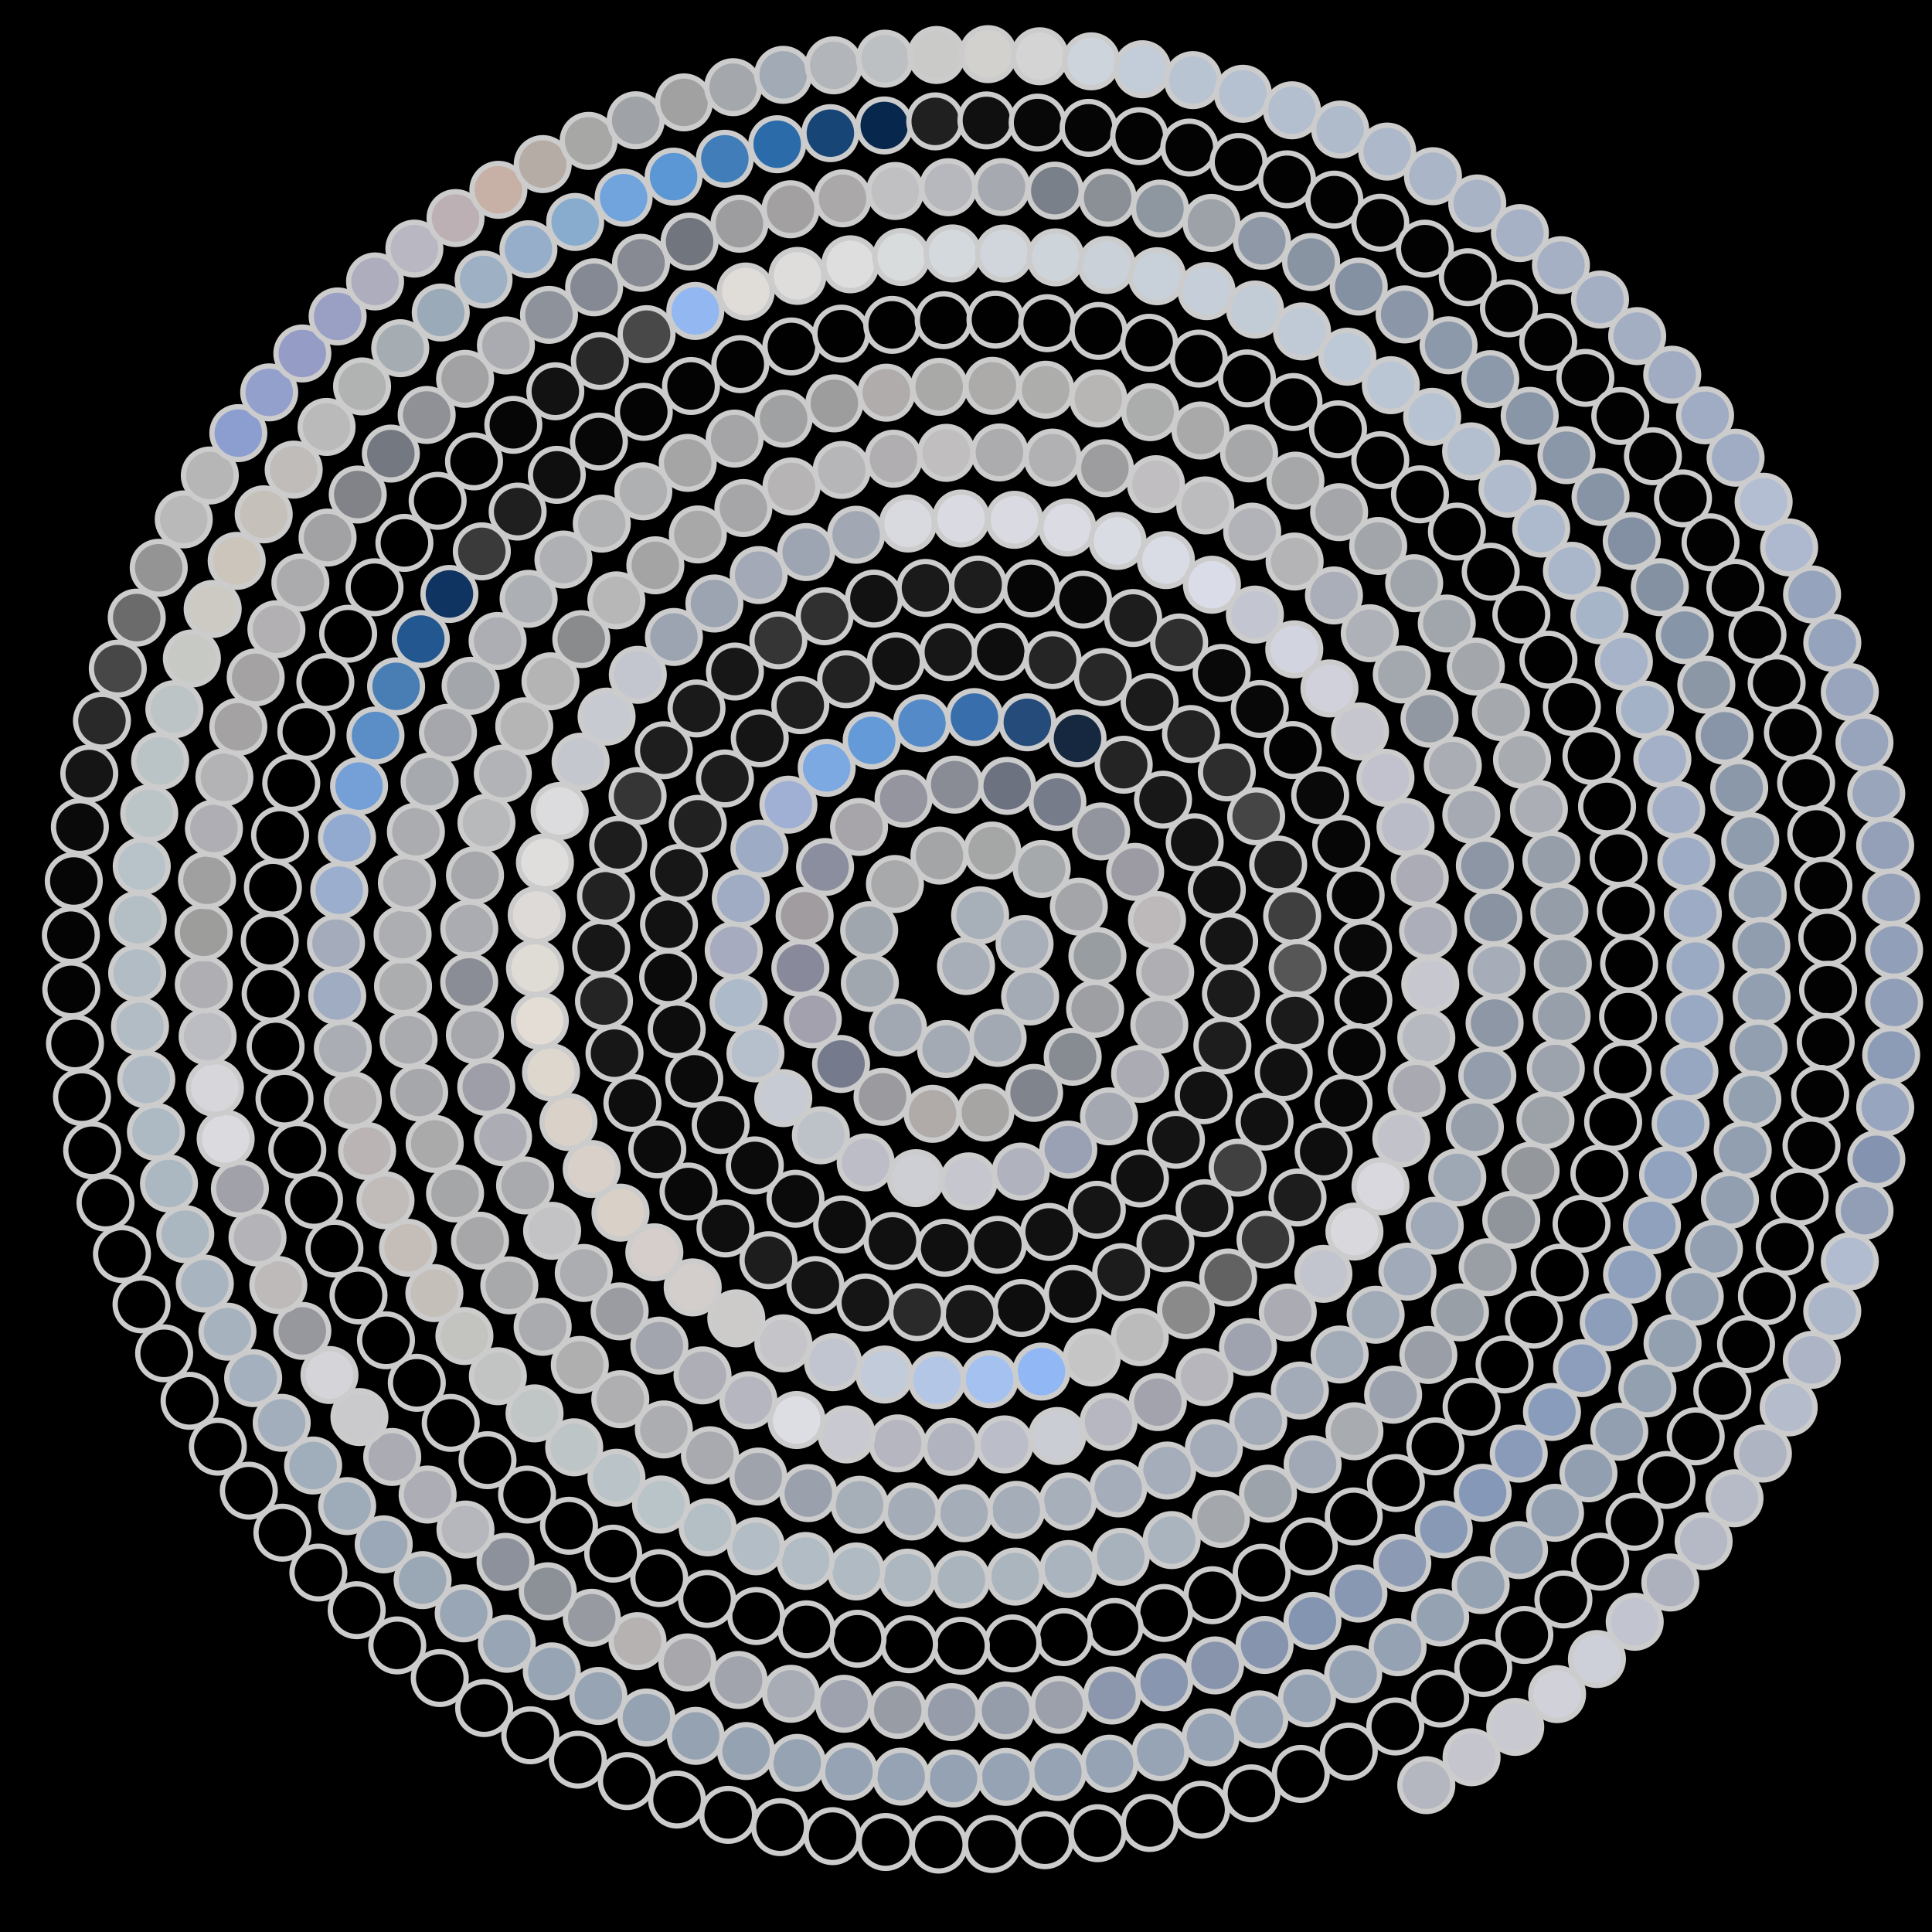 <svg xmlns="http://www.w3.org/2000/svg" width="366.094" height="366.094"><rect width="100%" height="100%" fill="black"/><circle cx="183.05" cy="183.05" r="5" fill="rgb(167,174,183)" stroke="#ccc" stroke-width="1"/><circle cx="185.72" cy="173.44" r="5" fill="rgb(167,175,184)" stroke="#ccc" stroke-width="1"/><circle cx="194.14" cy="178.88" r="5" fill="rgb(168,175,185)" stroke="#ccc" stroke-width="1"/><circle cx="195.20" cy="188.82" r="5" fill="rgb(164,171,180)" stroke="#ccc" stroke-width="1"/><circle cx="189.04" cy="196.67" r="5" fill="rgb(162,169,179)" stroke="#ccc" stroke-width="1"/><circle cx="179.27" cy="198.78" r="5" fill="rgb(163,170,179)" stroke="#ccc" stroke-width="1"/><circle cx="170.16" cy="194.71" r="5" fill="rgb(161,168,177)" stroke="#ccc" stroke-width="1"/><circle cx="164.83" cy="186.26" r="5" fill="rgb(160,167,175)" stroke="#ccc" stroke-width="1"/><circle cx="164.70" cy="176.26" r="5" fill="rgb(160,166,174)" stroke="#ccc" stroke-width="1"/><circle cx="169.58" cy="167.51" r="5" fill="rgb(167,169,171)" stroke="#ccc" stroke-width="1"/><circle cx="178.02" cy="162.12" r="5" fill="rgb(163,165,166)" stroke="#ccc" stroke-width="1"/><circle cx="188.01" cy="161.17" r="5" fill="rgb(165,166,166)" stroke="#ccc" stroke-width="1"/><circle cx="197.39" cy="164.66" r="5" fill="rgb(166,169,171)" stroke="#ccc" stroke-width="1"/><circle cx="204.43" cy="171.80" r="5" fill="rgb(163,165,169)" stroke="#ccc" stroke-width="1"/><circle cx="207.95" cy="181.15" r="5" fill="rgb(152,157,162)" stroke="#ccc" stroke-width="1"/><circle cx="207.51" cy="191.16" r="5" fill="rgb(157,159,163)" stroke="#ccc" stroke-width="1"/><circle cx="203.26" cy="200.25" r="5" fill="rgb(135,139,146)" stroke="#ccc" stroke-width="1"/><circle cx="195.95" cy="207.09" r="5" fill="rgb(128,132,141)" stroke="#ccc" stroke-width="1"/><circle cx="186.71" cy="210.82" r="5" fill="rgb(167,165,164)" stroke="#ccc" stroke-width="1"/><circle cx="176.72" cy="211.06" r="5" fill="rgb(176,171,168)" stroke="#ccc" stroke-width="1"/><circle cx="167.23" cy="207.84" r="5" fill="rgb(155,155,159)" stroke="#ccc" stroke-width="1"/><circle cx="159.37" cy="201.61" r="5" fill="rgb(117,123,140)" stroke="#ccc" stroke-width="1"/><circle cx="154.01" cy="193.15" r="5" fill="rgb(162,161,173)" stroke="#ccc" stroke-width="1"/><circle cx="151.66" cy="183.44" r="5" fill="rgb(136,138,156)" stroke="#ccc" stroke-width="1"/><circle cx="152.47" cy="173.53" r="5" fill="rgb(160,156,160)" stroke="#ccc" stroke-width="1"/><circle cx="156.34" cy="164.29" r="5" fill="rgb(139,142,158)" stroke="#ccc" stroke-width="1"/><circle cx="162.78" cy="156.70" r="5" fill="rgb(167,165,170)" stroke="#ccc" stroke-width="1"/><circle cx="171.22" cy="151.34" r="5" fill="rgb(148,149,159)" stroke="#ccc" stroke-width="1"/><circle cx="180.91" cy="148.68" r="5" fill="rgb(137,139,149)" stroke="#ccc" stroke-width="1"/><circle cx="190.86" cy="148.92" r="5" fill="rgb(109,114,129)" stroke="#ccc" stroke-width="1"/><circle cx="200.36" cy="151.97" r="5" fill="rgb(119,124,139)" stroke="#ccc" stroke-width="1"/><circle cx="208.65" cy="157.55" r="5" fill="rgb(146,148,158)" stroke="#ccc" stroke-width="1"/><circle cx="215.10" cy="165.21" r="5" fill="rgb(156,154,163)" stroke="#ccc" stroke-width="1"/><circle cx="219.24" cy="174.33" r="5" fill="rgb(189,185,187)" stroke="#ccc" stroke-width="1"/><circle cx="220.79" cy="184.23" r="5" fill="rgb(175,174,179)" stroke="#ccc" stroke-width="1"/><circle cx="219.68" cy="194.18" r="5" fill="rgb(168,169,174)" stroke="#ccc" stroke-width="1"/><circle cx="216.04" cy="203.49" r="5" fill="rgb(170,171,179)" stroke="#ccc" stroke-width="1"/><circle cx="210.14" cy="211.54" r="5" fill="rgb(164,168,176)" stroke="#ccc" stroke-width="1"/><circle cx="202.43" cy="217.84" r="5" fill="rgb(154,161,180)" stroke="#ccc" stroke-width="1"/><circle cx="193.42" cy="222.01" r="5" fill="rgb(176,179,190)" stroke="#ccc" stroke-width="1"/><circle cx="183.54" cy="223.86" r="5" fill="rgb(197,198,206)" stroke="#ccc" stroke-width="1"/><circle cx="173.55" cy="223.25" r="5" fill="rgb(206,206,213)" stroke="#ccc" stroke-width="1"/><circle cx="164.04" cy="220.26" r="5" fill="rgb(188,189,198)" stroke="#ccc" stroke-width="1"/><circle cx="155.55" cy="215.13" r="5" fill="rgb(189,193,200)" stroke="#ccc" stroke-width="1"/><circle cx="148.42" cy="208.08" r="5" fill="rgb(199,203,211)" stroke="#ccc" stroke-width="1"/><circle cx="143.15" cy="199.61" r="5" fill="rgb(182,191,204)" stroke="#ccc" stroke-width="1"/><circle cx="139.95" cy="190.05" r="5" fill="rgb(172,186,201)" stroke="#ccc" stroke-width="1"/><circle cx="139.03" cy="180.07" r="5" fill="rgb(167,171,191)" stroke="#ccc" stroke-width="1"/><circle cx="140.37" cy="170.22" r="5" fill="rgb(159,172,195)" stroke="#ccc" stroke-width="1"/><circle cx="143.91" cy="160.81" r="5" fill="rgb(157,172,196)" stroke="#ccc" stroke-width="1"/><circle cx="149.40" cy="152.48" r="5" fill="rgb(160,176,212)" stroke="#ccc" stroke-width="1"/><circle cx="156.65" cy="145.50" r="5" fill="rgb(124,169,226)" stroke="#ccc" stroke-width="1"/><circle cx="165.18" cy="140.30" r="5" fill="rgb(101,154,216)" stroke="#ccc" stroke-width="1"/><circle cx="174.71" cy="137.03" r="5" fill="rgb(83,138,199)" stroke="#ccc" stroke-width="1"/><circle cx="184.64" cy="135.88" r="5" fill="rgb(57,110,172)" stroke="#ccc" stroke-width="1"/><circle cx="194.67" cy="136.87" r="5" fill="rgb(37,75,123)" stroke="#ccc" stroke-width="1"/><circle cx="204.18" cy="139.91" r="5" fill="rgb(21,40,64)" stroke="#ccc" stroke-width="1"/><circle cx="212.93" cy="144.91" r="5" fill="rgb(36,36,36)" stroke="#ccc" stroke-width="1"/><circle cx="220.38" cy="151.53" r="5" fill="rgb(24,24,24)" stroke="#ccc" stroke-width="1"/><circle cx="226.38" cy="159.60" r="5" fill="rgb(18,18,18)" stroke="#ccc" stroke-width="1"/><circle cx="230.58" cy="168.61" r="5" fill="rgb(16,16,16)" stroke="#ccc" stroke-width="1"/><circle cx="232.91" cy="178.36" r="5" fill="rgb(21,21,21)" stroke="#ccc" stroke-width="1"/><circle cx="233.25" cy="188.27" r="5" fill="rgb(27,27,27)" stroke="#ccc" stroke-width="1"/><circle cx="231.63" cy="198.12" r="5" fill="rgb(29,29,29)" stroke="#ccc" stroke-width="1"/><circle cx="228.08" cy="207.54" r="5" fill="rgb(18,18,18)" stroke="#ccc" stroke-width="1"/><circle cx="222.83" cy="215.98" r="5" fill="rgb(20,20,20)" stroke="#ccc" stroke-width="1"/><circle cx="216.01" cy="223.31" r="5" fill="rgb(17,17,17)" stroke="#ccc" stroke-width="1"/><circle cx="207.84" cy="229.24" r="5" fill="rgb(21,21,21)" stroke="#ccc" stroke-width="1"/><circle cx="198.81" cy="233.44" r="5" fill="rgb(17,17,17)" stroke="#ccc" stroke-width="1"/><circle cx="189.08" cy="235.88" r="5" fill="rgb(16,16,16)" stroke="#ccc" stroke-width="1"/><circle cx="178.99" cy="236.45" r="5" fill="rgb(16,16,16)" stroke="#ccc" stroke-width="1"/><circle cx="169.11" cy="235.15" r="5" fill="rgb(17,17,17)" stroke="#ccc" stroke-width="1"/><circle cx="159.58" cy="232.02" r="5" fill="rgb(13,13,13)" stroke="#ccc" stroke-width="1"/><circle cx="150.73" cy="227.15" r="5" fill="rgb(11,11,11)" stroke="#ccc" stroke-width="1"/><circle cx="143.03" cy="220.83" r="5" fill="rgb(11,11,11)" stroke="#ccc" stroke-width="1"/><circle cx="136.56" cy="213.18" r="5" fill="rgb(11,11,11)" stroke="#ccc" stroke-width="1"/><circle cx="131.55" cy="204.43" r="5" fill="rgb(11,11,11)" stroke="#ccc" stroke-width="1"/><circle cx="128.23" cy="195.06" r="5" fill="rgb(13,13,13)" stroke="#ccc" stroke-width="1"/><circle cx="126.61" cy="185.19" r="5" fill="rgb(11,11,11)" stroke="#ccc" stroke-width="1"/><circle cx="126.77" cy="175.13" r="5" fill="rgb(18,18,18)" stroke="#ccc" stroke-width="1"/><circle cx="128.66" cy="165.41" r="5" fill="rgb(23,23,23)" stroke="#ccc" stroke-width="1"/><circle cx="132.22" cy="156.11" r="5" fill="rgb(33,33,33)" stroke="#ccc" stroke-width="1"/><circle cx="137.37" cy="147.51" r="5" fill="rgb(28,28,28)" stroke="#ccc" stroke-width="1"/><circle cx="143.97" cy="139.89" r="5" fill="rgb(21,21,21)" stroke="#ccc" stroke-width="1"/><circle cx="151.65" cy="133.62" r="5" fill="rgb(31,31,31)" stroke="#ccc" stroke-width="1"/><circle cx="160.33" cy="128.70" r="5" fill="rgb(34,34,34)" stroke="#ccc" stroke-width="1"/><circle cx="169.77" cy="125.31" r="5" fill="rgb(18,18,18)" stroke="#ccc" stroke-width="1"/><circle cx="179.71" cy="123.56" r="5" fill="rgb(23,23,23)" stroke="#ccc" stroke-width="1"/><circle cx="189.62" cy="123.50" r="5" fill="rgb(14,14,14)" stroke="#ccc" stroke-width="1"/><circle cx="199.46" cy="125.08" r="5" fill="rgb(37,37,37)" stroke="#ccc" stroke-width="1"/><circle cx="208.96" cy="128.29" r="5" fill="rgb(40,40,40)" stroke="#ccc" stroke-width="1"/><circle cx="217.84" cy="133.06" r="5" fill="rgb(27,27,27)" stroke="#ccc" stroke-width="1"/><circle cx="225.68" cy="139.09" r="5" fill="rgb(35,35,35)" stroke="#ccc" stroke-width="1"/><circle cx="232.47" cy="146.36" r="5" fill="rgb(45,45,45)" stroke="#ccc" stroke-width="1"/><circle cx="238.03" cy="154.67" r="5" fill="rgb(69,69,69)" stroke="#ccc" stroke-width="1"/><circle cx="242.20" cy="163.81" r="5" fill="rgb(31,31,31)" stroke="#ccc" stroke-width="1"/><circle cx="244.85" cy="173.56" r="5" fill="rgb(63,63,63)" stroke="#ccc" stroke-width="1"/><circle cx="245.89" cy="183.42" r="5" fill="rgb(86,86,86)" stroke="#ccc" stroke-width="1"/><circle cx="245.36" cy="193.37" r="5" fill="rgb(27,27,27)" stroke="#ccc" stroke-width="1"/><circle cx="243.25" cy="203.16" r="5" fill="rgb(17,17,17)" stroke="#ccc" stroke-width="1"/><circle cx="239.61" cy="212.54" r="5" fill="rgb(17,17,17)" stroke="#ccc" stroke-width="1"/><circle cx="234.52" cy="221.27" r="5" fill="rgb(64,64,64)" stroke="#ccc" stroke-width="1"/><circle cx="228.25" cy="228.94" r="5" fill="rgb(22,22,22)" stroke="#ccc" stroke-width="1"/><circle cx="220.84" cy="235.60" r="5" fill="rgb(24,24,24)" stroke="#ccc" stroke-width="1"/><circle cx="212.45" cy="241.06" r="5" fill="rgb(28,28,28)" stroke="#ccc" stroke-width="1"/><circle cx="203.28" cy="245.18" r="5" fill="rgb(14,14,14)" stroke="#ccc" stroke-width="1"/><circle cx="193.54" cy="247.85" r="5" fill="rgb(14,14,14)" stroke="#ccc" stroke-width="1"/><circle cx="183.72" cy="249.00" r="5" fill="rgb(24,24,24)" stroke="#ccc" stroke-width="1"/><circle cx="173.79" cy="248.65" r="5" fill="rgb(42,42,42)" stroke="#ccc" stroke-width="1"/><circle cx="163.98" cy="246.81" r="5" fill="rgb(21,21,21)" stroke="#ccc" stroke-width="1"/><circle cx="154.51" cy="243.51" r="5" fill="rgb(20,20,20)" stroke="#ccc" stroke-width="1"/><circle cx="145.61" cy="238.80" r="5" fill="rgb(29,29,29)" stroke="#ccc" stroke-width="1"/><circle cx="137.47" cy="232.78" r="5" fill="rgb(15,15,15)" stroke="#ccc" stroke-width="1"/><circle cx="130.47" cy="225.78" r="5" fill="rgb(9,9,9)" stroke="#ccc" stroke-width="1"/><circle cx="124.55" cy="217.80" r="5" fill="rgb(12,12,12)" stroke="#ccc" stroke-width="1"/><circle cx="119.83" cy="209.00" r="5" fill="rgb(14,14,14)" stroke="#ccc" stroke-width="1"/><circle cx="116.44" cy="199.56" r="5" fill="rgb(23,23,23)" stroke="#ccc" stroke-width="1"/><circle cx="114.45" cy="189.69" r="5" fill="rgb(36,36,36)" stroke="#ccc" stroke-width="1"/><circle cx="113.92" cy="179.59" r="5" fill="rgb(23,23,23)" stroke="#ccc" stroke-width="1"/><circle cx="114.83" cy="169.75" r="5" fill="rgb(34,34,34)" stroke="#ccc" stroke-width="1"/><circle cx="117.14" cy="160.10" r="5" fill="rgb(29,29,29)" stroke="#ccc" stroke-width="1"/><circle cx="120.82" cy="150.84" r="5" fill="rgb(53,53,53)" stroke="#ccc" stroke-width="1"/><circle cx="125.79" cy="142.16" r="5" fill="rgb(30,30,30)" stroke="#ccc" stroke-width="1"/><circle cx="131.98" cy="134.24" r="5" fill="rgb(26,26,26)" stroke="#ccc" stroke-width="1"/><circle cx="139.26" cy="127.25" r="5" fill="rgb(23,23,23)" stroke="#ccc" stroke-width="1"/><circle cx="147.49" cy="121.35" r="5" fill="rgb(53,53,53)" stroke="#ccc" stroke-width="1"/><circle cx="156.25" cy="116.77" r="5" fill="rgb(48,48,48)" stroke="#ccc" stroke-width="1"/><circle cx="165.60" cy="113.43" r="5" fill="rgb(18,18,18)" stroke="#ccc" stroke-width="1"/><circle cx="175.37" cy="111.41" r="5" fill="rgb(26,26,26)" stroke="#ccc" stroke-width="1"/><circle cx="185.35" cy="110.76" r="5" fill="rgb(29,29,29)" stroke="#ccc" stroke-width="1"/><circle cx="195.37" cy="111.50" r="5" fill="rgb(6,6,6)" stroke="#ccc" stroke-width="1"/><circle cx="205.22" cy="113.63" r="5" fill="rgb(7,7,7)" stroke="#ccc" stroke-width="1"/><circle cx="214.72" cy="117.11" r="5" fill="rgb(29,29,29)" stroke="#ccc" stroke-width="1"/><circle cx="223.44" cy="121.74" r="5" fill="rgb(47,47,47)" stroke="#ccc" stroke-width="1"/><circle cx="231.49" cy="127.52" r="5" fill="rgb(9,9,9)" stroke="#ccc" stroke-width="1"/><circle cx="238.72" cy="134.35" r="5" fill="rgb(8,8,8)" stroke="#ccc" stroke-width="1"/><circle cx="244.98" cy="142.13" r="5" fill="rgb(3,3,3)" stroke="#ccc" stroke-width="1"/><circle cx="250.16" cy="150.70" r="5" fill="rgb(9,9,9)" stroke="#ccc" stroke-width="1"/><circle cx="254.15" cy="159.93" r="5" fill="rgb(6,6,6)" stroke="#ccc" stroke-width="1"/><circle cx="256.88" cy="169.64" r="5" fill="rgb(5,5,5)" stroke="#ccc" stroke-width="1"/><circle cx="258.28" cy="179.67" r="5" fill="rgb(9,9,9)" stroke="#ccc" stroke-width="1"/><circle cx="258.34" cy="189.54" r="5" fill="rgb(7,7,7)" stroke="#ccc" stroke-width="1"/><circle cx="257.10" cy="199.37" r="5" fill="rgb(6,6,6)" stroke="#ccc" stroke-width="1"/><circle cx="254.59" cy="208.98" r="5" fill="rgb(8,8,8)" stroke="#ccc" stroke-width="1"/><circle cx="250.82" cy="218.21" r="5" fill="rgb(14,14,14)" stroke="#ccc" stroke-width="1"/><circle cx="245.87" cy="226.91" r="5" fill="rgb(29,29,29)" stroke="#ccc" stroke-width="1"/><circle cx="239.80" cy="234.90" r="5" fill="rgb(56,56,56)" stroke="#ccc" stroke-width="1"/><circle cx="232.72" cy="242.07" r="5" fill="rgb(98,98,98)" stroke="#ccc" stroke-width="1"/><circle cx="224.73" cy="248.26" r="5" fill="rgb(138,138,138)" stroke="#ccc" stroke-width="1"/><circle cx="215.98" cy="253.38" r="5" fill="rgb(187,187,187)" stroke="#ccc" stroke-width="1"/><circle cx="206.88" cy="257.23" r="5" fill="rgb(197,197,197)" stroke="#ccc" stroke-width="1"/><circle cx="197.35" cy="259.90" r="5" fill="rgb(145,183,245)" stroke="#ccc" stroke-width="1"/><circle cx="187.52" cy="261.35" r="5" fill="rgb(164,193,239)" stroke="#ccc" stroke-width="1"/><circle cx="177.55" cy="261.53" r="5" fill="rgb(179,198,229)" stroke="#ccc" stroke-width="1"/><circle cx="167.61" cy="260.46" r="5" fill="rgb(194,203,218)" stroke="#ccc" stroke-width="1"/><circle cx="157.85" cy="258.12" r="5" fill="rgb(193,197,207)" stroke="#ccc" stroke-width="1"/><circle cx="148.44" cy="254.55" r="5" fill="rgb(197,196,200)" stroke="#ccc" stroke-width="1"/><circle cx="139.52" cy="249.81" r="5" fill="rgb(204,203,202)" stroke="#ccc" stroke-width="1"/><circle cx="131.26" cy="243.95" r="5" fill="rgb(211,206,203)" stroke="#ccc" stroke-width="1"/><circle cx="123.99" cy="237.30" r="5" fill="rgb(214,206,203)" stroke="#ccc" stroke-width="1"/><circle cx="117.58" cy="229.79" r="5" fill="rgb(217,208,200)" stroke="#ccc" stroke-width="1"/><circle cx="112.12" cy="221.51" r="5" fill="rgb(217,208,202)" stroke="#ccc" stroke-width="1"/><circle cx="107.71" cy="212.61" r="5" fill="rgb(218,210,200)" stroke="#ccc" stroke-width="1"/><circle cx="104.41" cy="203.20" r="5" fill="rgb(222,215,205)" stroke="#ccc" stroke-width="1"/><circle cx="102.29" cy="193.43" r="5" fill="rgb(227,221,213)" stroke="#ccc" stroke-width="1"/><circle cx="101.38" cy="183.44" r="5" fill="rgb(223,219,213)" stroke="#ccc" stroke-width="1"/><circle cx="101.70" cy="173.38" r="5" fill="rgb(221,218,215)" stroke="#ccc" stroke-width="1"/><circle cx="103.26" cy="163.41" r="5" fill="rgb(223,222,221)" stroke="#ccc" stroke-width="1"/><circle cx="106.05" cy="153.68" r="5" fill="rgb(220,220,222)" stroke="#ccc" stroke-width="1"/><circle cx="110.02" cy="144.33" r="5" fill="rgb(196,199,206)" stroke="#ccc" stroke-width="1"/><circle cx="114.94" cy="135.79" r="5" fill="rgb(199,202,208)" stroke="#ccc" stroke-width="1"/><circle cx="120.86" cy="127.87" r="5" fill="rgb(195,198,206)" stroke="#ccc" stroke-width="1"/><circle cx="127.70" cy="120.70" r="5" fill="rgb(156,164,178)" stroke="#ccc" stroke-width="1"/><circle cx="135.37" cy="114.36" r="5" fill="rgb(156,164,177)" stroke="#ccc" stroke-width="1"/><circle cx="143.76" cy="108.97" r="5" fill="rgb(163,169,182)" stroke="#ccc" stroke-width="1"/><circle cx="152.76" cy="104.61" r="5" fill="rgb(158,165,178)" stroke="#ccc" stroke-width="1"/><circle cx="162.23" cy="101.33" r="5" fill="rgb(162,168,179)" stroke="#ccc" stroke-width="1"/><circle cx="172.06" cy="99.20" r="5" fill="rgb(216,218,224)" stroke="#ccc" stroke-width="1"/><circle cx="182.10" cy="98.25" r="5" fill="rgb(218,219,226)" stroke="#ccc" stroke-width="1"/><circle cx="192.22" cy="98.50" r="5" fill="rgb(218,219,226)" stroke="#ccc" stroke-width="1"/><circle cx="202.25" cy="99.96" r="5" fill="rgb(218,219,227)" stroke="#ccc" stroke-width="1"/><circle cx="211.76" cy="102.50" r="5" fill="rgb(218,220,228)" stroke="#ccc" stroke-width="1"/><circle cx="220.93" cy="106.13" r="5" fill="rgb(217,220,228)" stroke="#ccc" stroke-width="1"/><circle cx="229.65" cy="110.80" r="5" fill="rgb(218,221,231)" stroke="#ccc" stroke-width="1"/><circle cx="237.79" cy="116.46" r="5" fill="rgb(195,198,209)" stroke="#ccc" stroke-width="1"/><circle cx="245.25" cy="123.04" r="5" fill="rgb(210,212,223)" stroke="#ccc" stroke-width="1"/><circle cx="251.92" cy="130.45" r="5" fill="rgb(208,209,218)" stroke="#ccc" stroke-width="1"/><circle cx="257.71" cy="138.60" r="5" fill="rgb(198,198,206)" stroke="#ccc" stroke-width="1"/><circle cx="262.53" cy="147.38" r="5" fill="rgb(193,194,206)" stroke="#ccc" stroke-width="1"/><circle cx="266.33" cy="156.69" r="5" fill="rgb(186,188,200)" stroke="#ccc" stroke-width="1"/><circle cx="269.03" cy="166.40" r="5" fill="rgb(172,172,183)" stroke="#ccc" stroke-width="1"/><circle cx="270.61" cy="176.38" r="5" fill="rgb(172,174,185)" stroke="#ccc" stroke-width="1"/><circle cx="271.02" cy="186.50" r="5" fill="rgb(199,199,208)" stroke="#ccc" stroke-width="1"/><circle cx="270.27" cy="196.62" r="5" fill="rgb(183,185,193)" stroke="#ccc" stroke-width="1"/><circle cx="268.44" cy="206.29" r="5" fill="rgb(169,169,178)" stroke="#ccc" stroke-width="1"/><circle cx="265.53" cy="215.71" r="5" fill="rgb(193,194,202)" stroke="#ccc" stroke-width="1"/><circle cx="261.59" cy="224.78" r="5" fill="rgb(216,216,222)" stroke="#ccc" stroke-width="1"/><circle cx="256.65" cy="233.37" r="5" fill="rgb(217,216,221)" stroke="#ccc" stroke-width="1"/><circle cx="250.77" cy="241.38" r="5" fill="rgb(195,197,206)" stroke="#ccc" stroke-width="1"/><circle cx="244.02" cy="248.71" r="5" fill="rgb(170,171,179)" stroke="#ccc" stroke-width="1"/><circle cx="236.48" cy="255.26" r="5" fill="rgb(158,163,175)" stroke="#ccc" stroke-width="1"/><circle cx="228.24" cy="260.94" r="5" fill="rgb(182,182,188)" stroke="#ccc" stroke-width="1"/><circle cx="219.40" cy="265.68" r="5" fill="rgb(162,163,173)" stroke="#ccc" stroke-width="1"/><circle cx="210.06" cy="269.42" r="5" fill="rgb(182,183,193)" stroke="#ccc" stroke-width="1"/><circle cx="200.34" cy="272.11" r="5" fill="rgb(203,205,213)" stroke="#ccc" stroke-width="1"/><circle cx="190.35" cy="273.70" r="5" fill="rgb(187,189,200)" stroke="#ccc" stroke-width="1"/><circle cx="180.23" cy="274.17" r="5" fill="rgb(177,179,190)" stroke="#ccc" stroke-width="1"/><circle cx="170.09" cy="273.51" r="5" fill="rgb(181,182,192)" stroke="#ccc" stroke-width="1"/><circle cx="160.42" cy="271.81" r="5" fill="rgb(200,201,209)" stroke="#ccc" stroke-width="1"/><circle cx="150.95" cy="269.08" r="5" fill="rgb(221,221,228)" stroke="#ccc" stroke-width="1"/><circle cx="141.82" cy="265.33" r="5" fill="rgb(181,182,191)" stroke="#ccc" stroke-width="1"/><circle cx="133.12" cy="260.62" r="5" fill="rgb(173,174,182)" stroke="#ccc" stroke-width="1"/><circle cx="124.95" cy="254.98" r="5" fill="rgb(162,165,174)" stroke="#ccc" stroke-width="1"/><circle cx="117.42" cy="248.49" r="5" fill="rgb(155,156,162)" stroke="#ccc" stroke-width="1"/><circle cx="110.62" cy="241.21" r="5" fill="rgb(171,173,177)" stroke="#ccc" stroke-width="1"/><circle cx="104.62" cy="233.23" r="5" fill="rgb(195,195,197)" stroke="#ccc" stroke-width="1"/><circle cx="99.50" cy="224.63" r="5" fill="rgb(168,170,174)" stroke="#ccc" stroke-width="1"/><circle cx="95.32" cy="215.50" r="5" fill="rgb(171,172,180)" stroke="#ccc" stroke-width="1"/><circle cx="92.14" cy="205.96" r="5" fill="rgb(157,158,168)" stroke="#ccc" stroke-width="1"/><circle cx="89.99" cy="196.11" r="5" fill="rgb(165,167,172)" stroke="#ccc" stroke-width="1"/><circle cx="88.91" cy="186.07" r="5" fill="rgb(138,141,149)" stroke="#ccc" stroke-width="1"/><circle cx="88.92" cy="175.94" r="5" fill="rgb(170,172,177)" stroke="#ccc" stroke-width="1"/><circle cx="90.01" cy="165.85" r="5" fill="rgb(166,167,171)" stroke="#ccc" stroke-width="1"/><circle cx="92.18" cy="155.91" r="5" fill="rgb(184,185,186)" stroke="#ccc" stroke-width="1"/><circle cx="95.28" cy="146.59" r="5" fill="rgb(178,179,182)" stroke="#ccc" stroke-width="1"/><circle cx="99.34" cy="137.62" r="5" fill="rgb(181,181,181)" stroke="#ccc" stroke-width="1"/><circle cx="104.31" cy="129.10" r="5" fill="rgb(181,180,180)" stroke="#ccc" stroke-width="1"/><circle cx="110.15" cy="121.11" r="5" fill="rgb(138,139,141)" stroke="#ccc" stroke-width="1"/><circle cx="116.79" cy="113.76" r="5" fill="rgb(183,183,184)" stroke="#ccc" stroke-width="1"/><circle cx="124.18" cy="107.12" r="5" fill="rgb(165,164,165)" stroke="#ccc" stroke-width="1"/><circle cx="132.23" cy="101.27" r="5" fill="rgb(169,168,169)" stroke="#ccc" stroke-width="1"/><circle cx="140.86" cy="96.27" r="5" fill="rgb(166,165,168)" stroke="#ccc" stroke-width="1"/><circle cx="149.98" cy="92.18" r="5" fill="rgb(182,180,180)" stroke="#ccc" stroke-width="1"/><circle cx="159.50" cy="89.05" r="5" fill="rgb(182,181,183)" stroke="#ccc" stroke-width="1"/><circle cx="169.31" cy="86.92" r="5" fill="rgb(176,174,176)" stroke="#ccc" stroke-width="1"/><circle cx="179.31" cy="85.81" r="5" fill="rgb(192,190,191)" stroke="#ccc" stroke-width="1"/><circle cx="189.39" cy="85.73" r="5" fill="rgb(172,171,173)" stroke="#ccc" stroke-width="1"/><circle cx="199.45" cy="86.71" r="5" fill="rgb(177,176,178)" stroke="#ccc" stroke-width="1"/><circle cx="209.37" cy="88.72" r="5" fill="rgb(157,156,158)" stroke="#ccc" stroke-width="1"/><circle cx="219.05" cy="91.75" r="5" fill="rgb(192,190,193)" stroke="#ccc" stroke-width="1"/><circle cx="228.39" cy="95.77" r="5" fill="rgb(188,187,190)" stroke="#ccc" stroke-width="1"/><circle cx="237.28" cy="100.75" r="5" fill="rgb(177,179,185)" stroke="#ccc" stroke-width="1"/><circle cx="245.32" cy="106.40" r="5" fill="rgb(180,179,182)" stroke="#ccc" stroke-width="1"/><circle cx="252.77" cy="112.83" r="5" fill="rgb(169,174,184)" stroke="#ccc" stroke-width="1"/><circle cx="259.56" cy="119.99" r="5" fill="rgb(174,177,184)" stroke="#ccc" stroke-width="1"/><circle cx="265.62" cy="127.80" r="5" fill="rgb(163,167,174)" stroke="#ccc" stroke-width="1"/><circle cx="270.88" cy="136.19" r="5" fill="rgb(146,152,161)" stroke="#ccc" stroke-width="1"/><circle cx="275.29" cy="145.08" r="5" fill="rgb(170,174,180)" stroke="#ccc" stroke-width="1"/><circle cx="278.80" cy="154.38" r="5" fill="rgb(165,170,179)" stroke="#ccc" stroke-width="1"/><circle cx="281.37" cy="164.01" r="5" fill="rgb(141,150,164)" stroke="#ccc" stroke-width="1"/><circle cx="282.97" cy="173.86" r="5" fill="rgb(137,147,162)" stroke="#ccc" stroke-width="1"/><circle cx="283.59" cy="183.85" r="5" fill="rgb(166,173,185)" stroke="#ccc" stroke-width="1"/><circle cx="283.21" cy="193.86" r="5" fill="rgb(141,151,166)" stroke="#ccc" stroke-width="1"/><circle cx="281.83" cy="203.81" r="5" fill="rgb(148,157,171)" stroke="#ccc" stroke-width="1"/><circle cx="279.47" cy="213.59" r="5" fill="rgb(151,159,171)" stroke="#ccc" stroke-width="1"/><circle cx="276.14" cy="223.11" r="5" fill="rgb(158,168,181)" stroke="#ccc" stroke-width="1"/><circle cx="271.87" cy="232.26" r="5" fill="rgb(159,169,183)" stroke="#ccc" stroke-width="1"/><circle cx="266.69" cy="240.97" r="5" fill="rgb(161,170,184)" stroke="#ccc" stroke-width="1"/><circle cx="260.67" cy="249.13" r="5" fill="rgb(161,171,183)" stroke="#ccc" stroke-width="1"/><circle cx="253.85" cy="256.66" r="5" fill="rgb(162,171,184)" stroke="#ccc" stroke-width="1"/><circle cx="246.31" cy="263.49" r="5" fill="rgb(162,171,183)" stroke="#ccc" stroke-width="1"/><circle cx="238.43" cy="269.33" r="5" fill="rgb(162,171,183)" stroke="#ccc" stroke-width="1"/><circle cx="230.02" cy="274.40" r="5" fill="rgb(163,172,184)" stroke="#ccc" stroke-width="1"/><circle cx="221.15" cy="278.65" r="5" fill="rgb(164,173,185)" stroke="#ccc" stroke-width="1"/><circle cx="211.89" cy="282.04" r="5" fill="rgb(164,173,185)" stroke="#ccc" stroke-width="1"/><circle cx="202.34" cy="284.53" r="5" fill="rgb(166,175,186)" stroke="#ccc" stroke-width="1"/><circle cx="192.57" cy="286.10" r="5" fill="rgb(165,173,185)" stroke="#ccc" stroke-width="1"/><circle cx="182.68" cy="286.73" r="5" fill="rgb(165,173,184)" stroke="#ccc" stroke-width="1"/><circle cx="172.75" cy="286.41" r="5" fill="rgb(164,173,183)" stroke="#ccc" stroke-width="1"/><circle cx="162.89" cy="285.14" r="5" fill="rgb(166,174,184)" stroke="#ccc" stroke-width="1"/><circle cx="153.17" cy="282.93" r="5" fill="rgb(154,161,172)" stroke="#ccc" stroke-width="1"/><circle cx="143.69" cy="279.79" r="5" fill="rgb(159,163,172)" stroke="#ccc" stroke-width="1"/><circle cx="134.53" cy="275.76" r="5" fill="rgb(168,170,175)" stroke="#ccc" stroke-width="1"/><circle cx="125.79" cy="270.86" r="5" fill="rgb(172,173,176)" stroke="#ccc" stroke-width="1"/><circle cx="117.54" cy="265.14" r="5" fill="rgb(175,175,177)" stroke="#ccc" stroke-width="1"/><circle cx="109.87" cy="258.64" r="5" fill="rgb(175,175,176)" stroke="#ccc" stroke-width="1"/><circle cx="102.83" cy="251.42" r="5" fill="rgb(170,171,174)" stroke="#ccc" stroke-width="1"/><circle cx="96.51" cy="243.56" r="5" fill="rgb(167,169,171)" stroke="#ccc" stroke-width="1"/><circle cx="90.96" cy="235.10" r="5" fill="rgb(167,167,169)" stroke="#ccc" stroke-width="1"/><circle cx="86.23" cy="226.14" r="5" fill="rgb(164,166,168)" stroke="#ccc" stroke-width="1"/><circle cx="82.37" cy="216.76" r="5" fill="rgb(171,170,171)" stroke="#ccc" stroke-width="1"/><circle cx="79.43" cy="207.02" r="5" fill="rgb(166,167,170)" stroke="#ccc" stroke-width="1"/><circle cx="77.42" cy="197.04" r="5" fill="rgb(170,171,174)" stroke="#ccc" stroke-width="1"/><circle cx="76.37" cy="186.89" r="5" fill="rgb(172,173,175)" stroke="#ccc" stroke-width="1"/><circle cx="76.29" cy="177.08" r="5" fill="rgb(172,174,177)" stroke="#ccc" stroke-width="1"/><circle cx="77.10" cy="167.29" r="5" fill="rgb(173,174,177)" stroke="#ccc" stroke-width="1"/><circle cx="78.81" cy="157.60" r="5" fill="rgb(171,172,176)" stroke="#ccc" stroke-width="1"/><circle cx="81.41" cy="148.10" r="5" fill="rgb(166,169,174)" stroke="#ccc" stroke-width="1"/><circle cx="84.88" cy="138.85" r="5" fill="rgb(165,167,173)" stroke="#ccc" stroke-width="1"/><circle cx="89.18" cy="129.95" r="5" fill="rgb(163,166,171)" stroke="#ccc" stroke-width="1"/><circle cx="94.29" cy="121.46" r="5" fill="rgb(172,174,180)" stroke="#ccc" stroke-width="1"/><circle cx="100.17" cy="113.47" r="5" fill="rgb(172,175,180)" stroke="#ccc" stroke-width="1"/><circle cx="106.77" cy="106.03" r="5" fill="rgb(174,176,180)" stroke="#ccc" stroke-width="1"/><circle cx="114.03" cy="99.22" r="5" fill="rgb(177,178,180)" stroke="#ccc" stroke-width="1"/><circle cx="121.90" cy="93.10" r="5" fill="rgb(175,176,177)" stroke="#ccc" stroke-width="1"/><circle cx="130.32" cy="87.71" r="5" fill="rgb(165,165,166)" stroke="#ccc" stroke-width="1"/><circle cx="139.21" cy="83.11" r="5" fill="rgb(165,165,167)" stroke="#ccc" stroke-width="1"/><circle cx="148.49" cy="79.34" r="5" fill="rgb(160,161,163)" stroke="#ccc" stroke-width="1"/><circle cx="158.10" cy="76.43" r="5" fill="rgb(157,157,158)" stroke="#ccc" stroke-width="1"/><circle cx="167.96" cy="74.41" r="5" fill="rgb(175,172,171)" stroke="#ccc" stroke-width="1"/><circle cx="177.97" cy="73.30" r="5" fill="rgb(169,169,168)" stroke="#ccc" stroke-width="1"/><circle cx="188.06" cy="73.11" r="5" fill="rgb(173,171,170)" stroke="#ccc" stroke-width="1"/><circle cx="198.14" cy="73.85" r="5" fill="rgb(173,173,172)" stroke="#ccc" stroke-width="1"/><circle cx="208.13" cy="75.52" r="5" fill="rgb(184,182,180)" stroke="#ccc" stroke-width="1"/><circle cx="217.94" cy="78.10" r="5" fill="rgb(171,172,172)" stroke="#ccc" stroke-width="1"/><circle cx="227.48" cy="81.57" r="5" fill="rgb(169,169,170)" stroke="#ccc" stroke-width="1"/><circle cx="236.69" cy="85.91" r="5" fill="rgb(166,167,169)" stroke="#ccc" stroke-width="1"/><circle cx="245.47" cy="91.08" r="5" fill="rgb(166,167,169)" stroke="#ccc" stroke-width="1"/><circle cx="253.75" cy="97.05" r="5" fill="rgb(164,166,169)" stroke="#ccc" stroke-width="1"/><circle cx="261.15" cy="103.46" r="5" fill="rgb(162,165,169)" stroke="#ccc" stroke-width="1"/><circle cx="267.97" cy="110.51" r="5" fill="rgb(160,165,171)" stroke="#ccc" stroke-width="1"/><circle cx="274.15" cy="118.15" r="5" fill="rgb(161,166,172)" stroke="#ccc" stroke-width="1"/><circle cx="279.65" cy="126.30" r="5" fill="rgb(163,167,172)" stroke="#ccc" stroke-width="1"/><circle cx="284.42" cy="134.93" r="5" fill="rgb(165,169,174)" stroke="#ccc" stroke-width="1"/><circle cx="288.41" cy="143.95" r="5" fill="rgb(168,172,177)" stroke="#ccc" stroke-width="1"/><circle cx="291.61" cy="153.30" r="5" fill="rgb(171,174,180)" stroke="#ccc" stroke-width="1"/><circle cx="293.97" cy="162.92" r="5" fill="rgb(149,158,169)" stroke="#ccc" stroke-width="1"/><circle cx="295.49" cy="172.71" r="5" fill="rgb(148,157,168)" stroke="#ccc" stroke-width="1"/><circle cx="296.14" cy="182.62" r="5" fill="rgb(148,157,167)" stroke="#ccc" stroke-width="1"/><circle cx="295.91" cy="192.57" r="5" fill="rgb(151,159,170)" stroke="#ccc" stroke-width="1"/><circle cx="294.81" cy="202.47" r="5" fill="rgb(156,163,172)" stroke="#ccc" stroke-width="1"/><circle cx="292.85" cy="212.25" r="5" fill="rgb(157,162,169)" stroke="#ccc" stroke-width="1"/><circle cx="290.03" cy="221.83" r="5" fill="rgb(148,151,155)" stroke="#ccc" stroke-width="1"/><circle cx="286.37" cy="231.15" r="5" fill="rgb(144,148,155)" stroke="#ccc" stroke-width="1"/><circle cx="281.90" cy="240.12" r="5" fill="rgb(154,158,165)" stroke="#ccc" stroke-width="1"/><circle cx="276.65" cy="248.68" r="5" fill="rgb(153,159,167)" stroke="#ccc" stroke-width="1"/><circle cx="270.66" cy="256.75" r="5" fill="rgb(153,158,167)" stroke="#ccc" stroke-width="1"/><circle cx="263.98" cy="264.28" r="5" fill="rgb(156,162,173)" stroke="#ccc" stroke-width="1"/><circle cx="256.65" cy="271.21" r="5" fill="rgb(168,171,175)" stroke="#ccc" stroke-width="1"/><circle cx="248.73" cy="277.47" r="5" fill="rgb(160,169,181)" stroke="#ccc" stroke-width="1"/><circle cx="240.27" cy="283.03" r="5" fill="rgb(157,163,170)" stroke="#ccc" stroke-width="1"/><circle cx="231.35" cy="287.82" r="5" fill="rgb(164,167,171)" stroke="#ccc" stroke-width="1"/><circle cx="222.02" cy="291.83" r="5" fill="rgb(170,180,191)" stroke="#ccc" stroke-width="1"/><circle cx="212.37" cy="295.00" r="5" fill="rgb(168,178,188)" stroke="#ccc" stroke-width="1"/><circle cx="202.46" cy="297.31" r="5" fill="rgb(170,180,191)" stroke="#ccc" stroke-width="1"/><circle cx="192.37" cy="298.75" r="5" fill="rgb(170,181,190)" stroke="#ccc" stroke-width="1"/><circle cx="182.18" cy="299.30" r="5" fill="rgb(170,180,189)" stroke="#ccc" stroke-width="1"/><circle cx="171.96" cy="298.95" r="5" fill="rgb(172,183,191)" stroke="#ccc" stroke-width="1"/><circle cx="162.25" cy="297.77" r="5" fill="rgb(175,186,194)" stroke="#ccc" stroke-width="1"/><circle cx="152.65" cy="295.79" r="5" fill="rgb(177,188,196)" stroke="#ccc" stroke-width="1"/><circle cx="143.24" cy="293.00" r="5" fill="rgb(179,189,197)" stroke="#ccc" stroke-width="1"/><circle cx="134.09" cy="289.42" r="5" fill="rgb(180,190,197)" stroke="#ccc" stroke-width="1"/><circle cx="125.26" cy="285.09" r="5" fill="rgb(185,196,201)" stroke="#ccc" stroke-width="1"/><circle cx="116.81" cy="280.02" r="5" fill="rgb(186,196,200)" stroke="#ccc" stroke-width="1"/><circle cx="108.80" cy="274.25" r="5" fill="rgb(189,197,198)" stroke="#ccc" stroke-width="1"/><circle cx="101.29" cy="267.82" r="5" fill="rgb(192,197,197)" stroke="#ccc" stroke-width="1"/><circle cx="94.34" cy="260.78" r="5" fill="rgb(193,196,194)" stroke="#ccc" stroke-width="1"/><circle cx="88.00" cy="253.16" r="5" fill="rgb(195,195,191)" stroke="#ccc" stroke-width="1"/><circle cx="82.31" cy="245.03" r="5" fill="rgb(196,191,185)" stroke="#ccc" stroke-width="1"/><circle cx="77.32" cy="236.44" r="5" fill="rgb(197,189,184)" stroke="#ccc" stroke-width="1"/><circle cx="73.05" cy="227.44" r="5" fill="rgb(193,188,186)" stroke="#ccc" stroke-width="1"/><circle cx="69.56" cy="218.11" r="5" fill="rgb(186,181,180)" stroke="#ccc" stroke-width="1"/><circle cx="66.85" cy="208.50" r="5" fill="rgb(180,177,179)" stroke="#ccc" stroke-width="1"/><circle cx="64.96" cy="198.69" r="5" fill="rgb(170,173,179)" stroke="#ccc" stroke-width="1"/><circle cx="63.90" cy="188.73" r="5" fill="rgb(160,172,194)" stroke="#ccc" stroke-width="1"/><circle cx="63.67" cy="178.71" r="5" fill="rgb(164,171,187)" stroke="#ccc" stroke-width="1"/><circle cx="64.29" cy="168.69" r="5" fill="rgb(155,174,205)" stroke="#ccc" stroke-width="1"/><circle cx="65.75" cy="158.75" r="5" fill="rgb(146,170,208)" stroke="#ccc" stroke-width="1"/><circle cx="68.04" cy="148.95" r="5" fill="rgb(117,160,215)" stroke="#ccc" stroke-width="1"/><circle cx="71.15" cy="139.36" r="5" fill="rgb(91,142,199)" stroke="#ccc" stroke-width="1"/><circle cx="75.06" cy="130.05" r="5" fill="rgb(72,126,179)" stroke="#ccc" stroke-width="1"/><circle cx="79.74" cy="121.09" r="5" fill="rgb(35,87,144)" stroke="#ccc" stroke-width="1"/><circle cx="85.16" cy="112.55" r="5" fill="rgb(15,52,98)" stroke="#ccc" stroke-width="1"/><circle cx="91.30" cy="104.47" r="5" fill="rgb(58,58,58)" stroke="#ccc" stroke-width="1"/><circle cx="98.09" cy="96.94" r="5" fill="rgb(31,31,31)" stroke="#ccc" stroke-width="1"/><circle cx="105.51" cy="89.98" r="5" fill="rgb(15,15,15)" stroke="#ccc" stroke-width="1"/><circle cx="113.49" cy="83.67" r="5" fill="rgb(7,7,7)" stroke="#ccc" stroke-width="1"/><circle cx="121.99" cy="78.04" r="5" fill="rgb(4,4,4)" stroke="#ccc" stroke-width="1"/><circle cx="130.94" cy="73.14" r="5" fill="rgb(3,3,3)" stroke="#ccc" stroke-width="1"/><circle cx="140.28" cy="69.00" r="5" fill="rgb(2,2,2)" stroke="#ccc" stroke-width="1"/><circle cx="149.96" cy="65.65" r="5" fill="rgb(1,1,1)" stroke="#ccc" stroke-width="1"/><circle cx="159.42" cy="63.22" r="5" fill="rgb(1,1,1)" stroke="#ccc" stroke-width="1"/><circle cx="169.07" cy="61.56" r="5" fill="rgb(1,1,1)" stroke="#ccc" stroke-width="1"/><circle cx="178.82" cy="60.67" r="5" fill="rgb(1,1,1)" stroke="#ccc" stroke-width="1"/><circle cx="188.63" cy="60.56" r="5" fill="rgb(1,1,1)" stroke="#ccc" stroke-width="1"/><circle cx="198.43" cy="61.24" r="5" fill="rgb(1,1,1)" stroke="#ccc" stroke-width="1"/><circle cx="208.16" cy="62.71" r="5" fill="rgb(1,1,1)" stroke="#ccc" stroke-width="1"/><circle cx="217.75" cy="64.95" r="5" fill="rgb(1,1,1)" stroke="#ccc" stroke-width="1"/><circle cx="227.15" cy="67.95" r="5" fill="rgb(1,1,1)" stroke="#ccc" stroke-width="1"/><circle cx="236.28" cy="71.70" r="5" fill="rgb(1,1,1)" stroke="#ccc" stroke-width="1"/><circle cx="245.10" cy="76.18" r="5" fill="rgb(1,1,1)" stroke="#ccc" stroke-width="1"/><circle cx="253.54" cy="81.35" r="5" fill="rgb(1,1,1)" stroke="#ccc" stroke-width="1"/><circle cx="261.55" cy="87.20" r="5" fill="rgb(1,1,1)" stroke="#ccc" stroke-width="1"/><circle cx="269.07" cy="93.67" r="5" fill="rgb(1,1,1)" stroke="#ccc" stroke-width="1"/><circle cx="276.07" cy="100.73" r="5" fill="rgb(1,1,1)" stroke="#ccc" stroke-width="1"/><circle cx="282.48" cy="108.34" r="5" fill="rgb(1,1,1)" stroke="#ccc" stroke-width="1"/><circle cx="288.28" cy="116.45" r="5" fill="rgb(1,1,1)" stroke="#ccc" stroke-width="1"/><circle cx="293.41" cy="125.00" r="5" fill="rgb(1,1,1)" stroke="#ccc" stroke-width="1"/><circle cx="297.85" cy="133.95" r="5" fill="rgb(1,1,1)" stroke="#ccc" stroke-width="1"/><circle cx="301.56" cy="143.24" r="5" fill="rgb(1,1,1)" stroke="#ccc" stroke-width="1"/><circle cx="304.52" cy="152.81" r="5" fill="rgb(1,1,1)" stroke="#ccc" stroke-width="1"/><circle cx="306.70" cy="162.60" r="5" fill="rgb(1,1,1)" stroke="#ccc" stroke-width="1"/><circle cx="308.10" cy="172.54" r="5" fill="rgb(1,1,1)" stroke="#ccc" stroke-width="1"/><circle cx="308.70" cy="182.58" r="5" fill="rgb(1,1,1)" stroke="#ccc" stroke-width="1"/><circle cx="308.50" cy="192.64" r="5" fill="rgb(0,0,0)" stroke="#ccc" stroke-width="1"/><circle cx="307.49" cy="202.67" r="5" fill="rgb(0,0,0)" stroke="#ccc" stroke-width="1"/><circle cx="305.67" cy="212.60" r="5" fill="rgb(0,0,0)" stroke="#ccc" stroke-width="1"/><circle cx="303.07" cy="222.37" r="5" fill="rgb(0,0,0)" stroke="#ccc" stroke-width="1"/><circle cx="299.69" cy="231.90" r="5" fill="rgb(0,0,0)" stroke="#ccc" stroke-width="1"/><circle cx="295.55" cy="241.15" r="5" fill="rgb(0,0,0)" stroke="#ccc" stroke-width="1"/><circle cx="290.67" cy="250.05" r="5" fill="rgb(0,0,0)" stroke="#ccc" stroke-width="1"/><circle cx="285.10" cy="258.54" r="5" fill="rgb(0,0,0)" stroke="#ccc" stroke-width="1"/><circle cx="278.85" cy="266.56" r="5" fill="rgb(0,0,0)" stroke="#ccc" stroke-width="1"/><circle cx="271.98" cy="274.07" r="5" fill="rgb(0,0,0)" stroke="#ccc" stroke-width="1"/><circle cx="264.51" cy="281.02" r="5" fill="rgb(0,0,0)" stroke="#ccc" stroke-width="1"/><circle cx="256.51" cy="287.35" r="5" fill="rgb(0,0,0)" stroke="#ccc" stroke-width="1"/><circle cx="248.01" cy="293.03" r="5" fill="rgb(0,0,0)" stroke="#ccc" stroke-width="1"/><circle cx="239.07" cy="298.02" r="5" fill="rgb(0,0,0)" stroke="#ccc" stroke-width="1"/><circle cx="229.75" cy="302.28" r="5" fill="rgb(0,0,0)" stroke="#ccc" stroke-width="1"/><circle cx="220.59" cy="305.64" r="5" fill="rgb(0,0,0)" stroke="#ccc" stroke-width="1"/><circle cx="211.19" cy="308.29" r="5" fill="rgb(0,0,0)" stroke="#ccc" stroke-width="1"/><circle cx="201.60" cy="310.22" r="5" fill="rgb(0,0,0)" stroke="#ccc" stroke-width="1"/><circle cx="191.87" cy="311.41" r="5" fill="rgb(0,0,0)" stroke="#ccc" stroke-width="1"/><circle cx="182.08" cy="311.86" r="5" fill="rgb(0,0,0)" stroke="#ccc" stroke-width="1"/><circle cx="172.27" cy="311.57" r="5" fill="rgb(0,0,0)" stroke="#ccc" stroke-width="1"/><circle cx="162.49" cy="310.53" r="5" fill="rgb(0,0,0)" stroke="#ccc" stroke-width="1"/><circle cx="152.82" cy="308.74" r="5" fill="rgb(0,0,0)" stroke="#ccc" stroke-width="1"/><circle cx="143.29" cy="306.22" r="5" fill="rgb(0,0,0)" stroke="#ccc" stroke-width="1"/><circle cx="133.98" cy="302.98" r="5" fill="rgb(0,0,0)" stroke="#ccc" stroke-width="1"/><circle cx="124.92" cy="299.03" r="5" fill="rgb(0,0,0)" stroke="#ccc" stroke-width="1"/><circle cx="116.19" cy="294.40" r="5" fill="rgb(0,0,0)" stroke="#ccc" stroke-width="1"/><circle cx="107.82" cy="289.12" r="5" fill="rgb(0,0,0)" stroke="#ccc" stroke-width="1"/><circle cx="99.87" cy="283.20" r="5" fill="rgb(0,0,0)" stroke="#ccc" stroke-width="1"/><circle cx="92.38" cy="276.69" r="5" fill="rgb(0,0,0)" stroke="#ccc" stroke-width="1"/><circle cx="85.41" cy="269.62" r="5" fill="rgb(0,0,0)" stroke="#ccc" stroke-width="1"/><circle cx="78.98" cy="262.03" r="5" fill="rgb(0,0,0)" stroke="#ccc" stroke-width="1"/><circle cx="73.14" cy="253.97" r="5" fill="rgb(0,0,0)" stroke="#ccc" stroke-width="1"/><circle cx="67.93" cy="245.47" r="5" fill="rgb(0,0,0)" stroke="#ccc" stroke-width="1"/><circle cx="63.37" cy="236.59" r="5" fill="rgb(0,0,0)" stroke="#ccc" stroke-width="1"/><circle cx="59.50" cy="227.38" r="5" fill="rgb(0,0,0)" stroke="#ccc" stroke-width="1"/><circle cx="56.34" cy="217.89" r="5" fill="rgb(0,0,0)" stroke="#ccc" stroke-width="1"/><circle cx="53.91" cy="208.18" r="5" fill="rgb(0,0,0)" stroke="#ccc" stroke-width="1"/><circle cx="52.22" cy="198.29" r="5" fill="rgb(0,0,0)" stroke="#ccc" stroke-width="1"/><circle cx="51.28" cy="188.30" r="5" fill="rgb(0,0,0)" stroke="#ccc" stroke-width="1"/><circle cx="51.11" cy="178.25" r="5" fill="rgb(0,0,0)" stroke="#ccc" stroke-width="1"/><circle cx="51.71" cy="168.21" r="5" fill="rgb(0,0,0)" stroke="#ccc" stroke-width="1"/><circle cx="53.07" cy="158.23" r="5" fill="rgb(0,0,0)" stroke="#ccc" stroke-width="1"/><circle cx="55.19" cy="148.37" r="5" fill="rgb(0,0,0)" stroke="#ccc" stroke-width="1"/><circle cx="58.05" cy="138.69" r="5" fill="rgb(0,0,0)" stroke="#ccc" stroke-width="1"/><circle cx="61.65" cy="129.25" r="5" fill="rgb(0,0,0)" stroke="#ccc" stroke-width="1"/><circle cx="65.97" cy="120.09" r="5" fill="rgb(0,0,0)" stroke="#ccc" stroke-width="1"/><circle cx="70.97" cy="111.28" r="5" fill="rgb(0,0,0)" stroke="#ccc" stroke-width="1"/><circle cx="76.63" cy="102.87" r="5" fill="rgb(0,0,0)" stroke="#ccc" stroke-width="1"/><circle cx="82.93" cy="94.90" r="5" fill="rgb(0,0,0)" stroke="#ccc" stroke-width="1"/><circle cx="89.82" cy="87.43" r="5" fill="rgb(1,1,1)" stroke="#ccc" stroke-width="1"/><circle cx="97.27" cy="80.50" r="5" fill="rgb(6,6,6)" stroke="#ccc" stroke-width="1"/><circle cx="105.23" cy="74.14" r="5" fill="rgb(18,18,18)" stroke="#ccc" stroke-width="1"/><circle cx="113.67" cy="68.41" r="5" fill="rgb(40,40,40)" stroke="#ccc" stroke-width="1"/><circle cx="122.52" cy="63.32" r="5" fill="rgb(72,72,72)" stroke="#ccc" stroke-width="1"/><circle cx="131.75" cy="58.92" r="5" fill="rgb(147,183,241)" stroke="#ccc" stroke-width="1"/><circle cx="141.30" cy="55.24" r="5" fill="rgb(224,220,216)" stroke="#ccc" stroke-width="1"/><circle cx="151.11" cy="52.28" r="5" fill="rgb(222,221,219)" stroke="#ccc" stroke-width="1"/><circle cx="161.13" cy="50.08" r="5" fill="rgb(221,222,221)" stroke="#ccc" stroke-width="1"/><circle cx="170.77" cy="48.70" r="5" fill="rgb(217,220,221)" stroke="#ccc" stroke-width="1"/><circle cx="180.50" cy="48.02" r="5" fill="rgb(212,217,221)" stroke="#ccc" stroke-width="1"/><circle cx="190.26" cy="48.04" r="5" fill="rgb(208,214,220)" stroke="#ccc" stroke-width="1"/><circle cx="200.01" cy="48.77" r="5" fill="rgb(205,212,218)" stroke="#ccc" stroke-width="1"/><circle cx="209.69" cy="50.21" r="5" fill="rgb(202,209,217)" stroke="#ccc" stroke-width="1"/><circle cx="219.25" cy="52.34" r="5" fill="rgb(200,208,217)" stroke="#ccc" stroke-width="1"/><circle cx="228.64" cy="55.16" r="5" fill="rgb(198,207,217)" stroke="#ccc" stroke-width="1"/><circle cx="237.82" cy="58.65" r="5" fill="rgb(194,204,215)" stroke="#ccc" stroke-width="1"/><circle cx="246.72" cy="62.80" r="5" fill="rgb(192,202,215)" stroke="#ccc" stroke-width="1"/><circle cx="255.31" cy="67.59" r="5" fill="rgb(190,201,215)" stroke="#ccc" stroke-width="1"/><circle cx="263.55" cy="72.99" r="5" fill="rgb(187,198,213)" stroke="#ccc" stroke-width="1"/><circle cx="271.38" cy="78.98" r="5" fill="rgb(183,195,211)" stroke="#ccc" stroke-width="1"/><circle cx="278.76" cy="85.53" r="5" fill="rgb(179,191,207)" stroke="#ccc" stroke-width="1"/><circle cx="285.66" cy="92.60" r="5" fill="rgb(176,188,206)" stroke="#ccc" stroke-width="1"/><circle cx="292.04" cy="100.16" r="5" fill="rgb(173,186,205)" stroke="#ccc" stroke-width="1"/><circle cx="297.86" cy="108.16" r="5" fill="rgb(170,183,202)" stroke="#ccc" stroke-width="1"/><circle cx="303.09" cy="116.58" r="5" fill="rgb(167,181,201)" stroke="#ccc" stroke-width="1"/><circle cx="307.71" cy="125.36" r="5" fill="rgb(166,179,200)" stroke="#ccc" stroke-width="1"/><circle cx="311.69" cy="134.46" r="5" fill="rgb(164,178,199)" stroke="#ccc" stroke-width="1"/><circle cx="315.00" cy="143.83" r="5" fill="rgb(163,176,199)" stroke="#ccc" stroke-width="1"/><circle cx="317.62" cy="153.43" r="5" fill="rgb(161,174,198)" stroke="#ccc" stroke-width="1"/><circle cx="319.55" cy="163.21" r="5" fill="rgb(158,173,197)" stroke="#ccc" stroke-width="1"/><circle cx="320.77" cy="173.10" r="5" fill="rgb(157,172,196)" stroke="#ccc" stroke-width="1"/><circle cx="321.28" cy="183.07" r="5" fill="rgb(155,170,195)" stroke="#ccc" stroke-width="1"/><circle cx="321.06" cy="193.06" r="5" fill="rgb(153,168,195)" stroke="#ccc" stroke-width="1"/><circle cx="320.12" cy="203.02" r="5" fill="rgb(151,167,194)" stroke="#ccc" stroke-width="1"/><circle cx="318.46" cy="212.90" r="5" fill="rgb(148,165,192)" stroke="#ccc" stroke-width="1"/><circle cx="316.09" cy="222.64" r="5" fill="rgb(145,163,191)" stroke="#ccc" stroke-width="1"/><circle cx="313.02" cy="232.19" r="5" fill="rgb(144,161,190)" stroke="#ccc" stroke-width="1"/><circle cx="309.26" cy="241.51" r="5" fill="rgb(143,160,189)" stroke="#ccc" stroke-width="1"/><circle cx="304.84" cy="250.54" r="5" fill="rgb(141,158,186)" stroke="#ccc" stroke-width="1"/><circle cx="299.77" cy="259.24" r="5" fill="rgb(140,158,188)" stroke="#ccc" stroke-width="1"/><circle cx="294.08" cy="267.55" r="5" fill="rgb(137,156,187)" stroke="#ccc" stroke-width="1"/><circle cx="287.79" cy="275.45" r="5" fill="rgb(137,155,185)" stroke="#ccc" stroke-width="1"/><circle cx="280.95" cy="282.87" r="5" fill="rgb(134,152,183)" stroke="#ccc" stroke-width="1"/><circle cx="273.58" cy="289.79" r="5" fill="rgb(136,153,182)" stroke="#ccc" stroke-width="1"/><circle cx="265.72" cy="296.16" r="5" fill="rgb(140,154,180)" stroke="#ccc" stroke-width="1"/><circle cx="257.41" cy="301.96" r="5" fill="rgb(136,151,178)" stroke="#ccc" stroke-width="1"/><circle cx="248.70" cy="307.15" r="5" fill="rgb(132,149,178)" stroke="#ccc" stroke-width="1"/><circle cx="239.63" cy="311.70" r="5" fill="rgb(134,148,174)" stroke="#ccc" stroke-width="1"/><circle cx="230.24" cy="315.58" r="5" fill="rgb(135,148,172)" stroke="#ccc" stroke-width="1"/><circle cx="220.59" cy="318.78" r="5" fill="rgb(137,150,175)" stroke="#ccc" stroke-width="1"/><circle cx="210.72" cy="321.28" r="5" fill="rgb(140,151,173)" stroke="#ccc" stroke-width="1"/><circle cx="200.68" cy="323.06" r="5" fill="rgb(155,160,171)" stroke="#ccc" stroke-width="1"/><circle cx="190.53" cy="324.11" r="5" fill="rgb(149,157,171)" stroke="#ccc" stroke-width="1"/><circle cx="180.33" cy="324.43" r="5" fill="rgb(151,156,170)" stroke="#ccc" stroke-width="1"/><circle cx="170.11" cy="324.01" r="5" fill="rgb(151,156,165)" stroke="#ccc" stroke-width="1"/><circle cx="159.94" cy="322.85" r="5" fill="rgb(158,162,174)" stroke="#ccc" stroke-width="1"/><circle cx="149.88" cy="320.96" r="5" fill="rgb(168,172,180)" stroke="#ccc" stroke-width="1"/><circle cx="139.96" cy="318.34" r="5" fill="rgb(161,164,172)" stroke="#ccc" stroke-width="1"/><circle cx="130.25" cy="315.01" r="5" fill="rgb(168,168,172)" stroke="#ccc" stroke-width="1"/><circle cx="120.80" cy="310.98" r="5" fill="rgb(181,178,177)" stroke="#ccc" stroke-width="1"/><circle cx="112.14" cy="306.55" r="5" fill="rgb(152,154,161)" stroke="#ccc" stroke-width="1"/><circle cx="103.79" cy="301.53" r="5" fill="rgb(140,145,152)" stroke="#ccc" stroke-width="1"/><circle cx="95.80" cy="295.95" r="5" fill="rgb(140,145,156)" stroke="#ccc" stroke-width="1"/><circle cx="88.20" cy="289.83" r="5" fill="rgb(182,183,189)" stroke="#ccc" stroke-width="1"/><circle cx="81.03" cy="283.20" r="5" fill="rgb(172,173,181)" stroke="#ccc" stroke-width="1"/><circle cx="74.32" cy="276.08" r="5" fill="rgb(170,171,179)" stroke="#ccc" stroke-width="1"/><circle cx="68.11" cy="268.52" r="5" fill="rgb(202,202,205)" stroke="#ccc" stroke-width="1"/><circle cx="62.43" cy="260.55" r="5" fill="rgb(213,213,217)" stroke="#ccc" stroke-width="1"/><circle cx="57.29" cy="252.19" r="5" fill="rgb(151,152,157)" stroke="#ccc" stroke-width="1"/><circle cx="52.74" cy="243.50" r="5" fill="rgb(190,186,186)" stroke="#ccc" stroke-width="1"/><circle cx="48.79" cy="234.50" r="5" fill="rgb(180,179,183)" stroke="#ccc" stroke-width="1"/><circle cx="45.46" cy="225.25" r="5" fill="rgb(161,162,169)" stroke="#ccc" stroke-width="1"/><circle cx="42.76" cy="215.79" r="5" fill="rgb(219,218,223)" stroke="#ccc" stroke-width="1"/><circle cx="40.72" cy="206.15" r="5" fill="rgb(215,214,218)" stroke="#ccc" stroke-width="1"/><circle cx="39.34" cy="196.39" r="5" fill="rgb(188,188,195)" stroke="#ccc" stroke-width="1"/><circle cx="38.62" cy="186.54" r="5" fill="rgb(175,175,179)" stroke="#ccc" stroke-width="1"/><circle cx="38.59" cy="176.66" r="5" fill="rgb(157,157,156)" stroke="#ccc" stroke-width="1"/><circle cx="39.22" cy="166.80" r="5" fill="rgb(160,160,161)" stroke="#ccc" stroke-width="1"/><circle cx="40.54" cy="156.99" r="5" fill="rgb(174,174,180)" stroke="#ccc" stroke-width="1"/><circle cx="42.52" cy="147.28" r="5" fill="rgb(179,179,181)" stroke="#ccc" stroke-width="1"/><circle cx="45.16" cy="137.72" r="5" fill="rgb(164,162,162)" stroke="#ccc" stroke-width="1"/><circle cx="48.45" cy="128.36" r="5" fill="rgb(164,162,163)" stroke="#ccc" stroke-width="1"/><circle cx="52.38" cy="119.23" r="5" fill="rgb(178,176,178)" stroke="#ccc" stroke-width="1"/><circle cx="56.92" cy="110.39" r="5" fill="rgb(171,170,173)" stroke="#ccc" stroke-width="1"/><circle cx="62.07" cy="101.86" r="5" fill="rgb(162,161,163)" stroke="#ccc" stroke-width="1"/><circle cx="67.79" cy="93.71" r="5" fill="rgb(129,131,137)" stroke="#ccc" stroke-width="1"/><circle cx="74.06" cy="85.95" r="5" fill="rgb(116,120,129)" stroke="#ccc" stroke-width="1"/><circle cx="80.85" cy="78.63" r="5" fill="rgb(143,145,151)" stroke="#ccc" stroke-width="1"/><circle cx="88.13" cy="71.79" r="5" fill="rgb(162,162,165)" stroke="#ccc" stroke-width="1"/><circle cx="95.87" cy="65.46" r="5" fill="rgb(170,171,177)" stroke="#ccc" stroke-width="1"/><circle cx="104.03" cy="59.66" r="5" fill="rgb(142,146,155)" stroke="#ccc" stroke-width="1"/><circle cx="112.58" cy="54.44" r="5" fill="rgb(132,137,148)" stroke="#ccc" stroke-width="1"/><circle cx="121.47" cy="49.80" r="5" fill="rgb(135,138,146)" stroke="#ccc" stroke-width="1"/><circle cx="130.67" cy="45.78" r="5" fill="rgb(113,117,126)" stroke="#ccc" stroke-width="1"/><circle cx="140.12" cy="42.39" r="5" fill="rgb(157,157,160)" stroke="#ccc" stroke-width="1"/><circle cx="149.80" cy="39.65" r="5" fill="rgb(163,160,161)" stroke="#ccc" stroke-width="1"/><circle cx="159.65" cy="37.58" r="5" fill="rgb(170,168,168)" stroke="#ccc" stroke-width="1"/><circle cx="169.63" cy="36.19" r="5" fill="rgb(192,192,195)" stroke="#ccc" stroke-width="1"/><circle cx="179.69" cy="35.48" r="5" fill="rgb(182,184,190)" stroke="#ccc" stroke-width="1"/><circle cx="189.78" cy="35.45" r="5" fill="rgb(166,169,175)" stroke="#ccc" stroke-width="1"/><circle cx="199.87" cy="36.12" r="5" fill="rgb(122,128,138)" stroke="#ccc" stroke-width="1"/><circle cx="209.89" cy="37.48" r="5" fill="rgb(139,143,150)" stroke="#ccc" stroke-width="1"/><circle cx="219.80" cy="39.52" r="5" fill="rgb(142,150,160)" stroke="#ccc" stroke-width="1"/><circle cx="229.56" cy="42.24" r="5" fill="rgb(157,161,168)" stroke="#ccc" stroke-width="1"/><circle cx="239.12" cy="45.62" r="5" fill="rgb(142,152,166)" stroke="#ccc" stroke-width="1"/><circle cx="248.44" cy="49.65" r="5" fill="rgb(137,148,162)" stroke="#ccc" stroke-width="1"/><circle cx="257.47" cy="54.31" r="5" fill="rgb(132,145,162)" stroke="#ccc" stroke-width="1"/><circle cx="266.16" cy="59.58" r="5" fill="rgb(139,151,168)" stroke="#ccc" stroke-width="1"/><circle cx="274.49" cy="65.43" r="5" fill="rgb(140,153,170)" stroke="#ccc" stroke-width="1"/><circle cx="282.40" cy="71.85" r="5" fill="rgb(140,153,170)" stroke="#ccc" stroke-width="1"/><circle cx="289.86" cy="78.80" r="5" fill="rgb(137,150,168)" stroke="#ccc" stroke-width="1"/><circle cx="296.83" cy="86.25" r="5" fill="rgb(138,151,169)" stroke="#ccc" stroke-width="1"/><circle cx="303.29" cy="94.17" r="5" fill="rgb(134,148,166)" stroke="#ccc" stroke-width="1"/><circle cx="309.20" cy="102.52" r="5" fill="rgb(131,144,163)" stroke="#ccc" stroke-width="1"/><circle cx="314.52" cy="111.26" r="5" fill="rgb(131,145,163)" stroke="#ccc" stroke-width="1"/><circle cx="319.24" cy="120.35" r="5" fill="rgb(135,149,169)" stroke="#ccc" stroke-width="1"/><circle cx="323.33" cy="129.75" r="5" fill="rgb(140,151,165)" stroke="#ccc" stroke-width="1"/><circle cx="326.78" cy="139.42" r="5" fill="rgb(136,149,168)" stroke="#ccc" stroke-width="1"/><circle cx="329.56" cy="149.31" r="5" fill="rgb(139,152,170)" stroke="#ccc" stroke-width="1"/><circle cx="331.65" cy="159.37" r="5" fill="rgb(143,156,174)" stroke="#ccc" stroke-width="1"/><circle cx="333.06" cy="169.57" r="5" fill="rgb(146,159,176)" stroke="#ccc" stroke-width="1"/><circle cx="333.75" cy="179.25" r="5" fill="rgb(144,157,175)" stroke="#ccc" stroke-width="1"/><circle cx="333.81" cy="188.97" r="5" fill="rgb(146,159,176)" stroke="#ccc" stroke-width="1"/><circle cx="333.24" cy="198.68" r="5" fill="rgb(146,159,176)" stroke="#ccc" stroke-width="1"/><circle cx="332.05" cy="208.35" r="5" fill="rgb(146,160,176)" stroke="#ccc" stroke-width="1"/><circle cx="330.23" cy="217.92" r="5" fill="rgb(146,159,176)" stroke="#ccc" stroke-width="1"/><circle cx="327.81" cy="227.36" r="5" fill="rgb(146,159,176)" stroke="#ccc" stroke-width="1"/><circle cx="324.77" cy="236.64" r="5" fill="rgb(146,160,177)" stroke="#ccc" stroke-width="1"/><circle cx="321.14" cy="245.71" r="5" fill="rgb(147,160,177)" stroke="#ccc" stroke-width="1"/><circle cx="316.93" cy="254.54" r="5" fill="rgb(146,160,176)" stroke="#ccc" stroke-width="1"/><circle cx="312.16" cy="263.08" r="5" fill="rgb(146,160,176)" stroke="#ccc" stroke-width="1"/><circle cx="306.84" cy="271.30" r="5" fill="rgb(145,159,176)" stroke="#ccc" stroke-width="1"/><circle cx="301.00" cy="279.18" r="5" fill="rgb(146,159,176)" stroke="#ccc" stroke-width="1"/><circle cx="294.66" cy="286.66" r="5" fill="rgb(146,160,177)" stroke="#ccc" stroke-width="1"/><circle cx="287.84" cy="293.73" r="5" fill="rgb(147,160,177)" stroke="#ccc" stroke-width="1"/><circle cx="280.58" cy="300.35" r="5" fill="rgb(148,162,178)" stroke="#ccc" stroke-width="1"/><circle cx="272.90" cy="306.49" r="5" fill="rgb(148,162,178)" stroke="#ccc" stroke-width="1"/><circle cx="264.83" cy="312.13" r="5" fill="rgb(149,162,179)" stroke="#ccc" stroke-width="1"/><circle cx="256.41" cy="317.24" r="5" fill="rgb(148,162,179)" stroke="#ccc" stroke-width="1"/><circle cx="247.66" cy="321.81" r="5" fill="rgb(148,162,179)" stroke="#ccc" stroke-width="1"/><circle cx="238.64" cy="325.80" r="5" fill="rgb(149,162,179)" stroke="#ccc" stroke-width="1"/><circle cx="229.37" cy="329.21" r="5" fill="rgb(150,163,180)" stroke="#ccc" stroke-width="1"/><circle cx="219.89" cy="332.01" r="5" fill="rgb(150,164,181)" stroke="#ccc" stroke-width="1"/><circle cx="210.24" cy="334.20" r="5" fill="rgb(149,163,181)" stroke="#ccc" stroke-width="1"/><circle cx="200.46" cy="335.77" r="5" fill="rgb(149,163,180)" stroke="#ccc" stroke-width="1"/><circle cx="190.60" cy="336.70" r="5" fill="rgb(149,163,180)" stroke="#ccc" stroke-width="1"/><circle cx="180.68" cy="337.00" r="5" fill="rgb(148,162,180)" stroke="#ccc" stroke-width="1"/><circle cx="170.76" cy="336.65" r="5" fill="rgb(149,163,180)" stroke="#ccc" stroke-width="1"/><circle cx="160.88" cy="335.67" r="5" fill="rgb(149,163,180)" stroke="#ccc" stroke-width="1"/><circle cx="151.06" cy="334.05" r="5" fill="rgb(150,163,179)" stroke="#ccc" stroke-width="1"/><circle cx="141.37" cy="331.80" r="5" fill="rgb(149,162,178)" stroke="#ccc" stroke-width="1"/><circle cx="131.83" cy="328.93" r="5" fill="rgb(149,162,178)" stroke="#ccc" stroke-width="1"/><circle cx="122.49" cy="325.45" r="5" fill="rgb(149,162,178)" stroke="#ccc" stroke-width="1"/><circle cx="113.39" cy="321.37" r="5" fill="rgb(150,164,179)" stroke="#ccc" stroke-width="1"/><circle cx="104.56" cy="316.71" r="5" fill="rgb(150,164,179)" stroke="#ccc" stroke-width="1"/><circle cx="96.04" cy="311.48" r="5" fill="rgb(152,165,180)" stroke="#ccc" stroke-width="1"/><circle cx="87.87" cy="305.71" r="5" fill="rgb(153,166,181)" stroke="#ccc" stroke-width="1"/><circle cx="80.08" cy="299.42" r="5" fill="rgb(154,167,181)" stroke="#ccc" stroke-width="1"/><circle cx="72.71" cy="292.64" r="5" fill="rgb(155,168,183)" stroke="#ccc" stroke-width="1"/><circle cx="65.78" cy="285.39" r="5" fill="rgb(158,171,185)" stroke="#ccc" stroke-width="1"/><circle cx="59.33" cy="277.70" r="5" fill="rgb(160,173,187)" stroke="#ccc" stroke-width="1"/><circle cx="53.38" cy="269.61" r="5" fill="rgb(162,174,188)" stroke="#ccc" stroke-width="1"/><circle cx="47.97" cy="261.14" r="5" fill="rgb(164,176,189)" stroke="#ccc" stroke-width="1"/><circle cx="43.10" cy="252.34" r="5" fill="rgb(166,179,191)" stroke="#ccc" stroke-width="1"/><circle cx="38.81" cy="243.23" r="5" fill="rgb(168,180,192)" stroke="#ccc" stroke-width="1"/><circle cx="35.11" cy="233.86" r="5" fill="rgb(170,182,192)" stroke="#ccc" stroke-width="1"/><circle cx="32.02" cy="224.26" r="5" fill="rgb(171,184,194)" stroke="#ccc" stroke-width="1"/><circle cx="29.55" cy="214.47" r="5" fill="rgb(174,186,195)" stroke="#ccc" stroke-width="1"/><circle cx="27.72" cy="204.54" r="5" fill="rgb(175,186,196)" stroke="#ccc" stroke-width="1"/><circle cx="26.53" cy="194.50" r="5" fill="rgb(177,188,197)" stroke="#ccc" stroke-width="1"/><circle cx="25.99" cy="184.39" r="5" fill="rgb(177,188,196)" stroke="#ccc" stroke-width="1"/><circle cx="26.10" cy="174.27" r="5" fill="rgb(179,191,197)" stroke="#ccc" stroke-width="1"/><circle cx="26.86" cy="164.16" r="5" fill="rgb(184,195,201)" stroke="#ccc" stroke-width="1"/><circle cx="28.28" cy="154.12" r="5" fill="rgb(187,197,200)" stroke="#ccc" stroke-width="1"/><circle cx="30.34" cy="144.18" r="5" fill="rgb(186,196,198)" stroke="#ccc" stroke-width="1"/><circle cx="33.04" cy="134.38" r="5" fill="rgb(189,196,197)" stroke="#ccc" stroke-width="1"/><circle cx="36.36" cy="124.77" r="5" fill="rgb(198,201,196)" stroke="#ccc" stroke-width="1"/><circle cx="40.30" cy="115.39" r="5" fill="rgb(204,202,194)" stroke="#ccc" stroke-width="1"/><circle cx="44.85" cy="106.28" r="5" fill="rgb(203,197,188)" stroke="#ccc" stroke-width="1"/><circle cx="49.97" cy="97.46" r="5" fill="rgb(197,193,186)" stroke="#ccc" stroke-width="1"/><circle cx="55.65" cy="88.99" r="5" fill="rgb(191,188,186)" stroke="#ccc" stroke-width="1"/><circle cx="61.88" cy="80.90" r="5" fill="rgb(187,186,187)" stroke="#ccc" stroke-width="1"/><circle cx="68.61" cy="73.22" r="5" fill="rgb(177,179,179)" stroke="#ccc" stroke-width="1"/><circle cx="75.84" cy="65.98" r="5" fill="rgb(166,173,178)" stroke="#ccc" stroke-width="1"/><circle cx="83.52" cy="59.22" r="5" fill="rgb(155,170,185)" stroke="#ccc" stroke-width="1"/><circle cx="91.63" cy="52.96" r="5" fill="rgb(157,176,196)" stroke="#ccc" stroke-width="1"/><circle cx="100.13" cy="47.23" r="5" fill="rgb(150,174,201)" stroke="#ccc" stroke-width="1"/><circle cx="108.99" cy="42.06" r="5" fill="rgb(136,172,206)" stroke="#ccc" stroke-width="1"/><circle cx="118.17" cy="37.46" r="5" fill="rgb(113,164,221)" stroke="#ccc" stroke-width="1"/><circle cx="127.64" cy="33.47" r="5" fill="rgb(91,150,213)" stroke="#ccc" stroke-width="1"/><circle cx="137.35" cy="30.09" r="5" fill="rgb(65,125,185)" stroke="#ccc" stroke-width="1"/><circle cx="147.27" cy="27.33" r="5" fill="rgb(43,107,170)" stroke="#ccc" stroke-width="1"/><circle cx="157.35" cy="25.23" r="5" fill="rgb(23,69,118)" stroke="#ccc" stroke-width="1"/><circle cx="167.56" cy="23.77" r="5" fill="rgb(7,39,76)" stroke="#ccc" stroke-width="1"/><circle cx="177.22" cy="23.00" r="5" fill="rgb(32,32,32)" stroke="#ccc" stroke-width="1"/><circle cx="186.92" cy="22.82" r="5" fill="rgb(16,16,16)" stroke="#ccc" stroke-width="1"/><circle cx="196.62" cy="23.23" r="5" fill="rgb(8,8,8)" stroke="#ccc" stroke-width="1"/><circle cx="206.28" cy="24.23" r="5" fill="rgb(5,5,5)" stroke="#ccc" stroke-width="1"/><circle cx="215.87" cy="25.80" r="5" fill="rgb(3,3,3)" stroke="#ccc" stroke-width="1"/><circle cx="225.36" cy="27.96" r="5" fill="rgb(3,3,3)" stroke="#ccc" stroke-width="1"/><circle cx="234.70" cy="30.69" r="5" fill="rgb(2,2,2)" stroke="#ccc" stroke-width="1"/><circle cx="243.87" cy="33.98" r="5" fill="rgb(2,2,2)" stroke="#ccc" stroke-width="1"/><circle cx="252.83" cy="37.83" r="5" fill="rgb(2,2,2)" stroke="#ccc" stroke-width="1"/><circle cx="261.55" cy="42.21" r="5" fill="rgb(2,2,2)" stroke="#ccc" stroke-width="1"/><circle cx="270.00" cy="47.12" r="5" fill="rgb(2,2,2)" stroke="#ccc" stroke-width="1"/><circle cx="278.13" cy="52.53" r="5" fill="rgb(2,2,2)" stroke="#ccc" stroke-width="1"/><circle cx="285.93" cy="58.43" r="5" fill="rgb(2,2,2)" stroke="#ccc" stroke-width="1"/><circle cx="293.37" cy="64.80" r="5" fill="rgb(2,2,2)" stroke="#ccc" stroke-width="1"/><circle cx="300.41" cy="71.60" r="5" fill="rgb(2,2,2)" stroke="#ccc" stroke-width="1"/><circle cx="307.03" cy="78.83" r="5" fill="rgb(2,2,2)" stroke="#ccc" stroke-width="1"/><circle cx="313.21" cy="86.45" r="5" fill="rgb(2,2,2)" stroke="#ccc" stroke-width="1"/><circle cx="318.91" cy="94.44" r="5" fill="rgb(2,2,2)" stroke="#ccc" stroke-width="1"/><circle cx="324.13" cy="102.76" r="5" fill="rgb(2,2,2)" stroke="#ccc" stroke-width="1"/><circle cx="328.84" cy="111.39" r="5" fill="rgb(2,2,2)" stroke="#ccc" stroke-width="1"/><circle cx="333.02" cy="120.30" r="5" fill="rgb(2,2,2)" stroke="#ccc" stroke-width="1"/><circle cx="336.66" cy="129.45" r="5" fill="rgb(2,2,2)" stroke="#ccc" stroke-width="1"/><circle cx="339.73" cy="138.81" r="5" fill="rgb(2,2,2)" stroke="#ccc" stroke-width="1"/><circle cx="342.24" cy="148.35" r="5" fill="rgb(2,2,2)" stroke="#ccc" stroke-width="1"/><circle cx="344.17" cy="158.03" r="5" fill="rgb(2,2,2)" stroke="#ccc" stroke-width="1"/><circle cx="345.51" cy="167.81" r="5" fill="rgb(2,2,2)" stroke="#ccc" stroke-width="1"/><circle cx="346.25" cy="177.66" r="5" fill="rgb(2,2,2)" stroke="#ccc" stroke-width="1"/><circle cx="346.40" cy="187.55" r="5" fill="rgb(2,2,2)" stroke="#ccc" stroke-width="1"/><circle cx="345.95" cy="197.44" r="5" fill="rgb(2,2,2)" stroke="#ccc" stroke-width="1"/><circle cx="344.90" cy="207.29" r="5" fill="rgb(2,2,2)" stroke="#ccc" stroke-width="1"/><circle cx="343.26" cy="217.06" r="5" fill="rgb(2,2,2)" stroke="#ccc" stroke-width="1"/><circle cx="341.02" cy="226.73" r="5" fill="rgb(1,1,1)" stroke="#ccc" stroke-width="1"/><circle cx="338.20" cy="236.25" r="5" fill="rgb(1,1,1)" stroke="#ccc" stroke-width="1"/><circle cx="334.81" cy="245.58" r="5" fill="rgb(1,1,1)" stroke="#ccc" stroke-width="1"/><circle cx="330.86" cy="254.70" r="5" fill="rgb(1,1,1)" stroke="#ccc" stroke-width="1"/><circle cx="326.36" cy="263.58" r="5" fill="rgb(1,1,1)" stroke="#ccc" stroke-width="1"/><circle cx="321.32" cy="272.17" r="5" fill="rgb(1,1,1)" stroke="#ccc" stroke-width="1"/><circle cx="315.78" cy="280.44" r="5" fill="rgb(1,1,1)" stroke="#ccc" stroke-width="1"/><circle cx="309.73" cy="288.37" r="5" fill="rgb(1,1,1)" stroke="#ccc" stroke-width="1"/><circle cx="303.22" cy="295.93" r="5" fill="rgb(1,1,1)" stroke="#ccc" stroke-width="1"/><circle cx="296.25" cy="303.08" r="5" fill="rgb(1,1,1)" stroke="#ccc" stroke-width="1"/><circle cx="288.85" cy="309.80" r="5" fill="rgb(1,1,1)" stroke="#ccc" stroke-width="1"/><circle cx="281.06" cy="316.07" r="5" fill="rgb(1,1,1)" stroke="#ccc" stroke-width="1"/><circle cx="272.90" cy="321.86" r="5" fill="rgb(1,1,1)" stroke="#ccc" stroke-width="1"/><circle cx="264.39" cy="327.15" r="5" fill="rgb(1,1,1)" stroke="#ccc" stroke-width="1"/><circle cx="255.58" cy="331.91" r="5" fill="rgb(1,1,1)" stroke="#ccc" stroke-width="1"/><circle cx="246.48" cy="336.14" r="5" fill="rgb(0,0,0)" stroke="#ccc" stroke-width="1"/><circle cx="237.14" cy="339.82" r="5" fill="rgb(0,0,0)" stroke="#ccc" stroke-width="1"/><circle cx="227.59" cy="342.92" r="5" fill="rgb(0,0,0)" stroke="#ccc" stroke-width="1"/><circle cx="217.86" cy="345.44" r="5" fill="rgb(0,0,0)" stroke="#ccc" stroke-width="1"/><circle cx="207.99" cy="347.37" r="5" fill="rgb(0,0,0)" stroke="#ccc" stroke-width="1"/><circle cx="198.01" cy="348.70" r="5" fill="rgb(0,0,0)" stroke="#ccc" stroke-width="1"/><circle cx="187.96" cy="349.42" r="5" fill="rgb(1,1,1)" stroke="#ccc" stroke-width="1"/><circle cx="177.88" cy="349.53" r="5" fill="rgb(0,0,0)" stroke="#ccc" stroke-width="1"/><circle cx="167.81" cy="349.04" r="5" fill="rgb(0,0,0)" stroke="#ccc" stroke-width="1"/><circle cx="157.77" cy="347.93" r="5" fill="rgb(0,0,0)" stroke="#ccc" stroke-width="1"/><circle cx="147.82" cy="346.22" r="5" fill="rgb(0,0,0)" stroke="#ccc" stroke-width="1"/><circle cx="137.98" cy="343.90" r="5" fill="rgb(0,0,0)" stroke="#ccc" stroke-width="1"/><circle cx="128.29" cy="341.00" r="5" fill="rgb(0,0,0)" stroke="#ccc" stroke-width="1"/><circle cx="118.78" cy="337.50" r="5" fill="rgb(0,0,0)" stroke="#ccc" stroke-width="1"/><circle cx="109.50" cy="333.44" r="5" fill="rgb(0,0,0)" stroke="#ccc" stroke-width="1"/><circle cx="100.48" cy="328.82" r="5" fill="rgb(0,0,0)" stroke="#ccc" stroke-width="1"/><circle cx="91.74" cy="323.66" r="5" fill="rgb(0,0,0)" stroke="#ccc" stroke-width="1"/><circle cx="83.33" cy="317.97" r="5" fill="rgb(0,0,0)" stroke="#ccc" stroke-width="1"/><circle cx="75.27" cy="311.79" r="5" fill="rgb(0,0,0)" stroke="#ccc" stroke-width="1"/><circle cx="67.59" cy="305.12" r="5" fill="rgb(0,0,0)" stroke="#ccc" stroke-width="1"/><circle cx="60.33" cy="297.99" r="5" fill="rgb(0,0,0)" stroke="#ccc" stroke-width="1"/><circle cx="53.51" cy="290.43" r="5" fill="rgb(0,0,0)" stroke="#ccc" stroke-width="1"/><circle cx="47.15" cy="282.47" r="5" fill="rgb(0,0,0)" stroke="#ccc" stroke-width="1"/><circle cx="41.28" cy="274.13" r="5" fill="rgb(0,0,0)" stroke="#ccc" stroke-width="1"/><circle cx="35.92" cy="265.44" r="5" fill="rgb(0,0,0)" stroke="#ccc" stroke-width="1"/><circle cx="31.10" cy="256.44" r="5" fill="rgb(0,0,0)" stroke="#ccc" stroke-width="1"/><circle cx="26.82" cy="247.16" r="5" fill="rgb(0,0,0)" stroke="#ccc" stroke-width="1"/><circle cx="23.11" cy="237.62" r="5" fill="rgb(0,0,0)" stroke="#ccc" stroke-width="1"/><circle cx="19.99" cy="227.88" r="5" fill="rgb(0,0,0)" stroke="#ccc" stroke-width="1"/><circle cx="17.46" cy="217.96" r="5" fill="rgb(0,0,0)" stroke="#ccc" stroke-width="1"/><circle cx="15.53" cy="207.89" r="5" fill="rgb(0,0,0)" stroke="#ccc" stroke-width="1"/><circle cx="14.21" cy="197.72" r="5" fill="rgb(1,1,1)" stroke="#ccc" stroke-width="1"/><circle cx="13.51" cy="187.48" r="5" fill="rgb(3,3,3)" stroke="#ccc" stroke-width="1"/><circle cx="13.43" cy="177.21" r="5" fill="rgb(4,4,4)" stroke="#ccc" stroke-width="1"/><circle cx="13.98" cy="166.94" r="5" fill="rgb(6,6,6)" stroke="#ccc" stroke-width="1"/><circle cx="15.14" cy="156.72" r="5" fill="rgb(10,10,10)" stroke="#ccc" stroke-width="1"/><circle cx="16.92" cy="146.58" r="5" fill="rgb(21,21,21)" stroke="#ccc" stroke-width="1"/><circle cx="19.32" cy="136.57" r="5" fill="rgb(41,41,41)" stroke="#ccc" stroke-width="1"/><circle cx="22.32" cy="126.70" r="5" fill="rgb(71,71,71)" stroke="#ccc" stroke-width="1"/><circle cx="25.91" cy="117.03" r="5" fill="rgb(107,107,107)" stroke="#ccc" stroke-width="1"/><circle cx="30.08" cy="107.59" r="5" fill="rgb(148,148,148)" stroke="#ccc" stroke-width="1"/><circle cx="34.82" cy="98.42" r="5" fill="rgb(185,185,185)" stroke="#ccc" stroke-width="1"/><circle cx="39.76" cy="90.10" r="5" fill="rgb(182,182,182)" stroke="#ccc" stroke-width="1"/><circle cx="45.16" cy="82.07" r="5" fill="rgb(139,158,207)" stroke="#ccc" stroke-width="1"/><circle cx="51.01" cy="74.35" r="5" fill="rgb(148,160,204)" stroke="#ccc" stroke-width="1"/><circle cx="57.29" cy="66.98" r="5" fill="rgb(149,157,199)" stroke="#ccc" stroke-width="1"/><circle cx="63.98" cy="59.96" r="5" fill="rgb(154,159,196)" stroke="#ccc" stroke-width="1"/><circle cx="71.07" cy="53.33" r="5" fill="rgb(173,173,189)" stroke="#ccc" stroke-width="1"/><circle cx="78.52" cy="47.11" r="5" fill="rgb(185,183,194)" stroke="#ccc" stroke-width="1"/><circle cx="86.32" cy="41.32" r="5" fill="rgb(188,176,181)" stroke="#ccc" stroke-width="1"/><circle cx="94.44" cy="35.97" r="5" fill="rgb(199,176,165)" stroke="#ccc" stroke-width="1"/><circle cx="102.85" cy="31.09" r="5" fill="rgb(181,172,165)" stroke="#ccc" stroke-width="1"/><circle cx="111.54" cy="26.69" r="5" fill="rgb(167,167,166)" stroke="#ccc" stroke-width="1"/><circle cx="120.46" cy="22.79" r="5" fill="rgb(159,162,166)" stroke="#ccc" stroke-width="1"/><circle cx="129.60" cy="19.40" r="5" fill="rgb(161,161,161)" stroke="#ccc" stroke-width="1"/><circle cx="138.92" cy="16.52" r="5" fill="rgb(164,168,172)" stroke="#ccc" stroke-width="1"/><circle cx="148.40" cy="14.18" r="5" fill="rgb(162,171,181)" stroke="#ccc" stroke-width="1"/><circle cx="157.99" cy="12.38" r="5" fill="rgb(178,181,185)" stroke="#ccc" stroke-width="1"/><circle cx="167.69" cy="11.12" r="5" fill="rgb(189,192,194)" stroke="#ccc" stroke-width="1"/><circle cx="177.44" cy="10.42" r="5" fill="rgb(202,203,201)" stroke="#ccc" stroke-width="1"/><circle cx="187.22" cy="10.26" r="5" fill="rgb(210,209,206)" stroke="#ccc" stroke-width="1"/><circle cx="197.01" cy="10.66" r="5" fill="rgb(211,212,211)" stroke="#ccc" stroke-width="1"/><circle cx="206.76" cy="11.62" r="5" fill="rgb(205,212,220)" stroke="#ccc" stroke-width="1"/><circle cx="216.45" cy="13.12" r="5" fill="rgb(195,205,217)" stroke="#ccc" stroke-width="1"/><circle cx="226.04" cy="15.18" r="5" fill="rgb(185,196,211)" stroke="#ccc" stroke-width="1"/><circle cx="235.51" cy="17.77" r="5" fill="rgb(181,193,208)" stroke="#ccc" stroke-width="1"/><circle cx="244.82" cy="20.90" r="5" fill="rgb(179,191,207)" stroke="#ccc" stroke-width="1"/><circle cx="253.95" cy="24.55" r="5" fill="rgb(175,187,203)" stroke="#ccc" stroke-width="1"/><circle cx="262.86" cy="28.72" r="5" fill="rgb(173,185,202)" stroke="#ccc" stroke-width="1"/><circle cx="271.53" cy="33.39" r="5" fill="rgb(170,182,200)" stroke="#ccc" stroke-width="1"/><circle cx="279.92" cy="38.55" r="5" fill="rgb(168,179,198)" stroke="#ccc" stroke-width="1"/><circle cx="288.01" cy="44.17" r="5" fill="rgb(166,177,197)" stroke="#ccc" stroke-width="1"/><circle cx="295.78" cy="50.25" r="5" fill="rgb(165,176,196)" stroke="#ccc" stroke-width="1"/><circle cx="303.19" cy="56.76" r="5" fill="rgb(164,175,196)" stroke="#ccc" stroke-width="1"/><circle cx="310.23" cy="63.69" r="5" fill="rgb(163,174,195)" stroke="#ccc" stroke-width="1"/><circle cx="316.87" cy="71.01" r="5" fill="rgb(161,172,195)" stroke="#ccc" stroke-width="1"/><circle cx="323.09" cy="78.70" r="5" fill="rgb(160,172,195)" stroke="#ccc" stroke-width="1"/><circle cx="328.87" cy="86.73" r="5" fill="rgb(159,172,196)" stroke="#ccc" stroke-width="1"/><circle cx="334.19" cy="95.08" r="5" fill="rgb(179,190,211)" stroke="#ccc" stroke-width="1"/><circle cx="339.02" cy="103.73" r="5" fill="rgb(174,184,206)" stroke="#ccc" stroke-width="1"/><circle cx="343.37" cy="112.64" r="5" fill="rgb(149,163,188)" stroke="#ccc" stroke-width="1"/><circle cx="347.20" cy="121.79" r="5" fill="rgb(150,163,188)" stroke="#ccc" stroke-width="1"/><circle cx="350.52" cy="131.14" r="5" fill="rgb(152,165,189)" stroke="#ccc" stroke-width="1"/><circle cx="353.30" cy="140.68" r="5" fill="rgb(152,164,188)" stroke="#ccc" stroke-width="1"/><circle cx="355.53" cy="150.37" r="5" fill="rgb(153,165,187)" stroke="#ccc" stroke-width="1"/><circle cx="357.22" cy="160.17" r="5" fill="rgb(147,160,184)" stroke="#ccc" stroke-width="1"/><circle cx="358.35" cy="170.06" r="5" fill="rgb(148,161,185)" stroke="#ccc" stroke-width="1"/><circle cx="358.91" cy="180.00" r="5" fill="rgb(146,159,184)" stroke="#ccc" stroke-width="1"/><circle cx="358.92" cy="189.96" r="5" fill="rgb(144,158,184)" stroke="#ccc" stroke-width="1"/><circle cx="358.36" cy="199.92" r="5" fill="rgb(140,156,182)" stroke="#ccc" stroke-width="1"/><circle cx="357.23" cy="209.83" r="5" fill="rgb(152,165,190)" stroke="#ccc" stroke-width="1"/><circle cx="355.55" cy="219.68" r="5" fill="rgb(132,148,176)" stroke="#ccc" stroke-width="1"/><circle cx="353.31" cy="229.41" r="5" fill="rgb(145,158,182)" stroke="#ccc" stroke-width="1"/><circle cx="350.52" cy="239.01" r="5" fill="rgb(177,188,208)" stroke="#ccc" stroke-width="1"/><circle cx="347.19" cy="248.45" r="5" fill="rgb(172,182,201)" stroke="#ccc" stroke-width="1"/><circle cx="343.32" cy="257.68" r="5" fill="rgb(172,180,198)" stroke="#ccc" stroke-width="1"/><circle cx="338.94" cy="266.69" r="5" fill="rgb(181,188,203)" stroke="#ccc" stroke-width="1"/><circle cx="334.05" cy="275.44" r="5" fill="rgb(175,180,195)" stroke="#ccc" stroke-width="1"/><circle cx="328.67" cy="283.90" r="5" fill="rgb(183,187,200)" stroke="#ccc" stroke-width="1"/><circle cx="322.82" cy="292.05" r="5" fill="rgb(181,185,197)" stroke="#ccc" stroke-width="1"/><circle cx="316.51" cy="299.87" r="5" fill="rgb(173,177,190)" stroke="#ccc" stroke-width="1"/><circle cx="309.76" cy="307.31" r="5" fill="rgb(194,197,208)" stroke="#ccc" stroke-width="1"/><circle cx="302.60" cy="314.37" r="5" fill="rgb(206,208,217)" stroke="#ccc" stroke-width="1"/><circle cx="295.05" cy="321.02" r="5" fill="rgb(208,209,217)" stroke="#ccc" stroke-width="1"/><circle cx="287.12" cy="327.23" r="5" fill="rgb(200,201,209)" stroke="#ccc" stroke-width="1"/><circle cx="278.85" cy="332.98" r="5" fill="rgb(196,197,205)" stroke="#ccc" stroke-width="1"/><circle cx="270.27" cy="338.27" r="5" fill="rgb(180,182,192)" stroke="#ccc" stroke-width="1"/></svg>